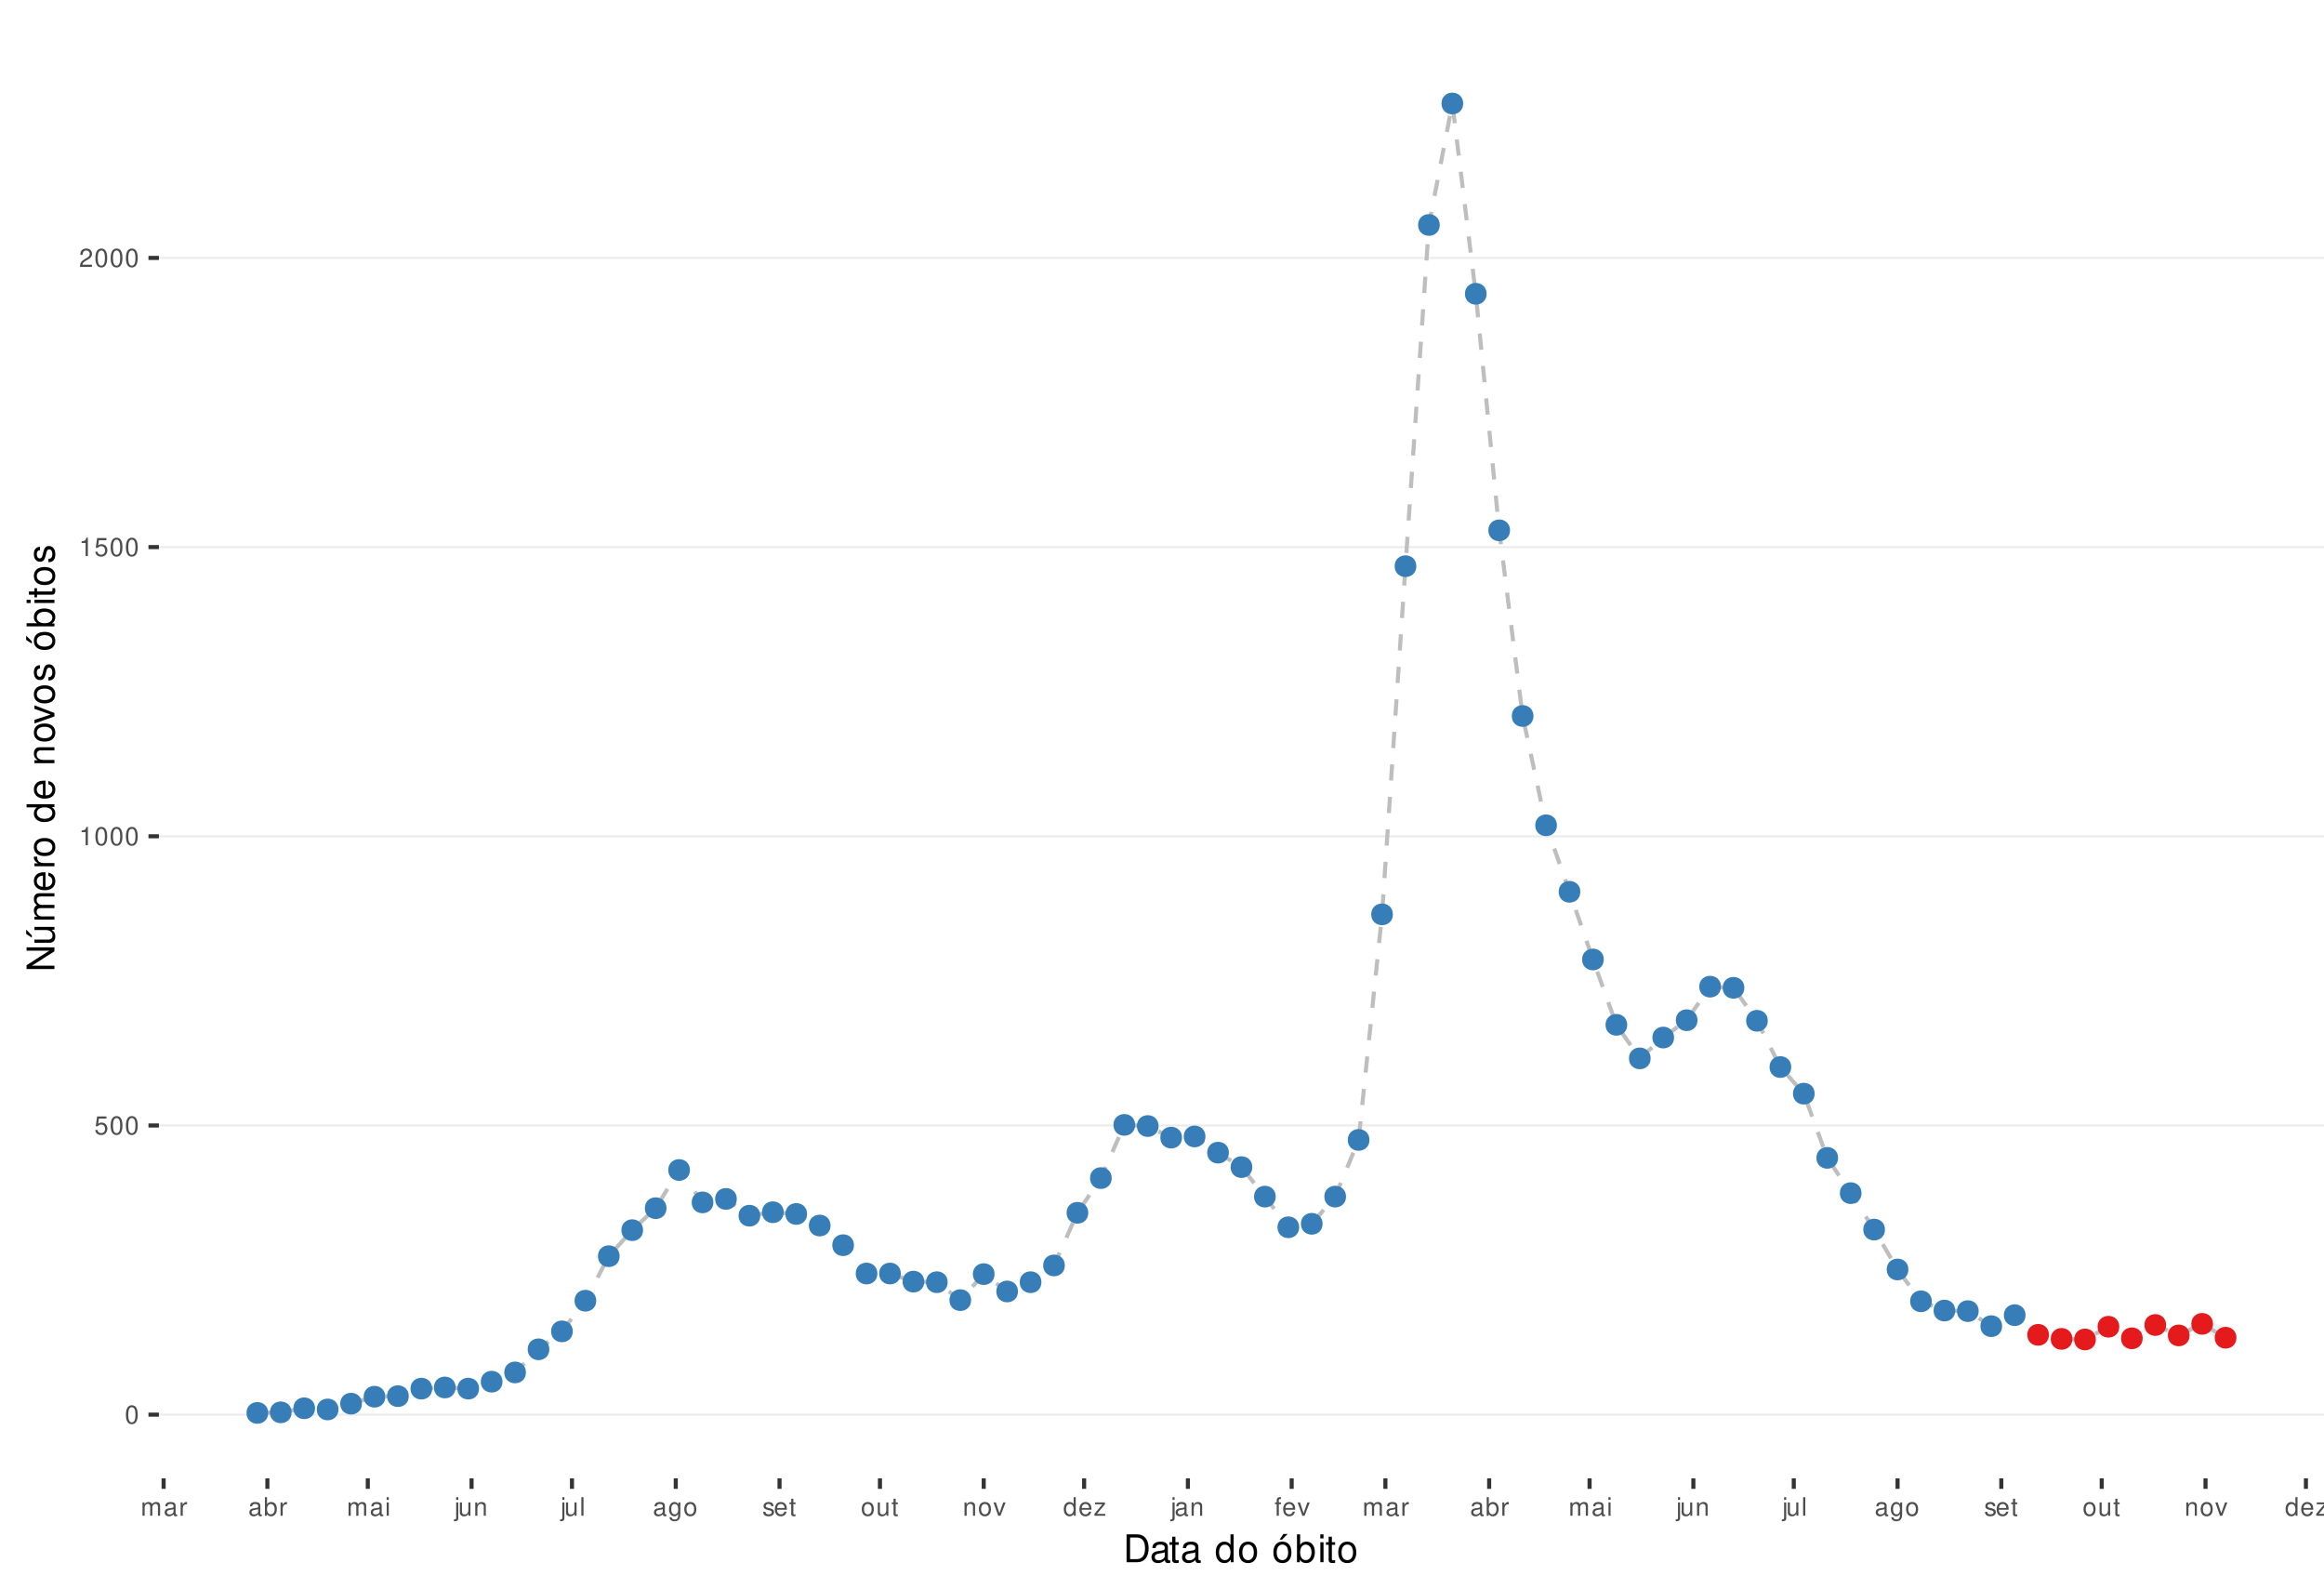 <?xml version="1.0" encoding="UTF-8"?>
<svg xmlns="http://www.w3.org/2000/svg" xmlns:xlink="http://www.w3.org/1999/xlink" width="609pt" height="413pt" viewBox="0 0 609 413" version="1.1">
<defs>
<g>
<symbol overflow="visible" id="glyph0-0">
<path style="stroke:none;" d=""/>
</symbol>
<symbol overflow="visible" id="glyph0-1">
<path style="stroke:none;" d="M 1.828 -4.812 C 1.391 -4.812 0.984 -4.609 0.75 -4.281 C 0.438 -3.859 0.281 -3.219 0.281 -2.328 C 0.281 -0.703 0.812 0.156 1.828 0.156 C 2.828 0.156 3.375 -0.703 3.375 -2.297 C 3.375 -3.219 3.234 -3.844 2.922 -4.281 C 2.672 -4.625 2.281 -4.812 1.828 -4.812 Z M 1.828 -4.297 C 2.469 -4.297 2.781 -3.641 2.781 -2.344 C 2.781 -0.969 2.469 -0.328 1.812 -0.328 C 1.203 -0.328 0.891 -1 0.891 -2.328 C 0.891 -3.641 1.203 -4.297 1.828 -4.297 Z M 1.828 -4.297 "/>
</symbol>
<symbol overflow="visible" id="glyph0-2">
<path style="stroke:none;" d="M 3.172 -4.719 L 0.734 -4.719 L 0.375 -2.156 L 0.922 -2.156 C 1.188 -2.469 1.422 -2.594 1.797 -2.594 C 2.422 -2.594 2.812 -2.156 2.812 -1.453 C 2.812 -0.781 2.422 -0.359 1.781 -0.359 C 1.266 -0.359 0.953 -0.625 0.812 -1.156 L 0.234 -1.156 C 0.312 -0.766 0.375 -0.578 0.516 -0.406 C 0.781 -0.047 1.266 0.156 1.797 0.156 C 2.75 0.156 3.422 -0.547 3.422 -1.531 C 3.422 -2.469 2.797 -3.109 1.891 -3.109 C 1.562 -3.109 1.297 -3.016 1.016 -2.828 L 1.203 -4.141 L 3.172 -4.141 Z M 3.172 -4.719 "/>
</symbol>
<symbol overflow="visible" id="glyph0-3">
<path style="stroke:none;" d="M 1.719 -3.422 L 1.719 0 L 2.312 0 L 2.312 -4.812 L 1.922 -4.812 C 1.719 -4.078 1.578 -3.969 0.672 -3.859 L 0.672 -3.422 Z M 1.719 -3.422 "/>
</symbol>
<symbol overflow="visible" id="glyph0-4">
<path style="stroke:none;" d="M 3.375 -0.578 L 0.891 -0.578 C 0.938 -0.984 1.156 -1.234 1.734 -1.578 L 2.406 -1.953 C 3.062 -2.328 3.406 -2.812 3.406 -3.406 C 3.406 -3.812 3.234 -4.188 2.969 -4.438 C 2.688 -4.688 2.344 -4.812 1.891 -4.812 C 1.297 -4.812 0.844 -4.594 0.578 -4.188 C 0.422 -3.938 0.344 -3.641 0.328 -3.141 L 0.922 -3.141 C 0.938 -3.469 0.984 -3.672 1.062 -3.828 C 1.219 -4.125 1.516 -4.297 1.875 -4.297 C 2.406 -4.297 2.797 -3.906 2.797 -3.391 C 2.797 -3.016 2.578 -2.672 2.156 -2.438 L 1.547 -2.078 C 0.562 -1.516 0.281 -1.062 0.219 0 L 3.375 0 Z M 3.375 -0.578 "/>
</symbol>
<symbol overflow="visible" id="glyph0-5">
<path style="stroke:none;" d="M 0.469 -3.484 L 0.469 0 L 1.031 0 L 1.031 -2.188 C 1.031 -2.703 1.391 -3.109 1.844 -3.109 C 2.25 -3.109 2.484 -2.844 2.484 -2.406 L 2.484 0 L 3.047 0 L 3.047 -2.188 C 3.047 -2.703 3.422 -3.109 3.875 -3.109 C 4.266 -3.109 4.516 -2.844 4.516 -2.406 L 4.516 0 L 5.078 0 L 5.078 -2.609 C 5.078 -3.234 4.719 -3.594 4.062 -3.594 C 3.594 -3.594 3.312 -3.453 2.984 -3.062 C 2.781 -3.422 2.5 -3.594 2.047 -3.594 C 1.578 -3.594 1.266 -3.422 0.984 -3 L 0.984 -3.484 Z M 0.469 -3.484 "/>
</symbol>
<symbol overflow="visible" id="glyph0-6">
<path style="stroke:none;" d="M 3.562 -0.328 C 3.5 -0.312 3.469 -0.312 3.438 -0.312 C 3.25 -0.312 3.141 -0.406 3.141 -0.578 L 3.141 -2.641 C 3.141 -3.25 2.688 -3.594 1.828 -3.594 C 1.312 -3.594 0.906 -3.438 0.672 -3.188 C 0.516 -3 0.453 -2.797 0.438 -2.453 L 0.984 -2.453 C 1.031 -2.875 1.297 -3.078 1.812 -3.078 C 2.312 -3.078 2.594 -2.891 2.594 -2.562 L 2.594 -2.406 C 2.578 -2.172 2.469 -2.078 2.016 -2.031 C 1.219 -1.922 1.109 -1.891 0.891 -1.812 C 0.484 -1.641 0.281 -1.328 0.281 -0.875 C 0.281 -0.25 0.719 0.156 1.422 0.156 C 1.859 0.156 2.219 0 2.609 -0.359 C 2.656 0 2.828 0.156 3.188 0.156 C 3.297 0.156 3.375 0.141 3.562 0.094 Z M 2.594 -1.094 C 2.594 -0.906 2.531 -0.797 2.375 -0.641 C 2.141 -0.438 1.875 -0.328 1.547 -0.328 C 1.109 -0.328 0.859 -0.547 0.859 -0.891 C 0.859 -1.266 1.094 -1.438 1.703 -1.531 C 2.297 -1.609 2.406 -1.641 2.594 -1.719 Z M 2.594 -1.094 "/>
</symbol>
<symbol overflow="visible" id="glyph0-7">
<path style="stroke:none;" d="M 0.453 -3.484 L 0.453 0 L 1.016 0 L 1.016 -1.812 C 1.031 -2.656 1.375 -3.016 2.141 -3 L 2.141 -3.562 C 2.047 -3.578 1.984 -3.594 1.922 -3.594 C 1.562 -3.594 1.297 -3.375 0.969 -2.859 L 0.969 -3.484 Z M 0.453 -3.484 "/>
</symbol>
<symbol overflow="visible" id="glyph0-8">
<path style="stroke:none;" d="M 0.359 -4.859 L 0.359 0 L 0.859 0 L 0.859 -0.453 C 1.125 -0.047 1.484 0.156 1.969 0.156 C 2.875 0.156 3.484 -0.594 3.484 -1.75 C 3.484 -2.891 2.922 -3.594 1.984 -3.594 C 1.516 -3.594 1.172 -3.406 0.906 -3.016 L 0.906 -4.859 Z M 1.891 -3.062 C 2.5 -3.062 2.906 -2.531 2.906 -1.703 C 2.906 -0.906 2.484 -0.359 1.891 -0.359 C 1.297 -0.359 0.906 -0.906 0.906 -1.719 C 0.906 -2.531 1.297 -3.062 1.891 -3.062 Z M 1.891 -3.062 "/>
</symbol>
<symbol overflow="visible" id="glyph0-9">
<path style="stroke:none;" d="M 1 -3.484 L 0.453 -3.484 L 0.453 0 L 1 0 Z M 1 -4.859 L 0.438 -4.859 L 0.438 -4.156 L 1 -4.156 Z M 1 -4.859 "/>
</symbol>
<symbol overflow="visible" id="glyph0-10">
<path style="stroke:none;" d="M 0.469 -3.484 L 0.469 0.5 C 0.469 0.859 0.359 0.969 0.016 0.969 C -0.031 0.969 -0.047 0.969 -0.125 0.953 L -0.125 1.438 C -0.047 1.438 -0.016 1.453 0.062 1.453 C 0.688 1.453 1.016 1.203 1.016 0.719 L 1.016 -3.484 Z M 1.016 -4.859 L 0.469 -4.859 L 0.469 -4.156 L 1.016 -4.156 Z M 1.016 -4.859 "/>
</symbol>
<symbol overflow="visible" id="glyph0-11">
<path style="stroke:none;" d="M 3.203 0 L 3.203 -3.484 L 2.656 -3.484 L 2.656 -1.516 C 2.656 -0.797 2.281 -0.328 1.703 -0.328 C 1.266 -0.328 0.984 -0.594 0.984 -1.016 L 0.984 -3.484 L 0.438 -3.484 L 0.438 -0.797 C 0.438 -0.219 0.859 0.156 1.547 0.156 C 2.062 0.156 2.391 -0.031 2.703 -0.484 L 2.703 0 Z M 3.203 0 "/>
</symbol>
<symbol overflow="visible" id="glyph0-12">
<path style="stroke:none;" d="M 0.469 -3.484 L 0.469 0 L 1.031 0 L 1.031 -1.922 C 1.031 -2.641 1.391 -3.109 1.969 -3.109 C 2.406 -3.109 2.688 -2.828 2.688 -2.422 L 2.688 0 L 3.234 0 L 3.234 -2.641 C 3.234 -3.219 2.812 -3.594 2.141 -3.594 C 1.625 -3.594 1.281 -3.391 0.984 -2.906 L 0.984 -3.484 Z M 0.469 -3.484 "/>
</symbol>
<symbol overflow="visible" id="glyph0-13">
<path style="stroke:none;" d="M 1.016 -4.859 L 0.453 -4.859 L 0.453 0 L 1.016 0 Z M 1.016 -4.859 "/>
</symbol>
<symbol overflow="visible" id="glyph0-14">
<path style="stroke:none;" d="M 2.688 -3.484 L 2.688 -2.984 C 2.406 -3.406 2.109 -3.594 1.656 -3.594 C 0.812 -3.594 0.234 -2.797 0.234 -1.688 C 0.234 -1.094 0.375 -0.672 0.672 -0.312 C 0.938 -0.016 1.266 0.156 1.625 0.156 C 2.047 0.156 2.344 -0.031 2.641 -0.469 L 2.641 -0.297 C 2.641 0.641 2.375 0.984 1.688 0.984 C 1.219 0.984 0.969 0.797 0.906 0.406 L 0.344 0.406 C 0.406 1.047 0.906 1.453 1.672 1.453 C 2.188 1.453 2.609 1.281 2.828 1 C 3.109 0.672 3.203 0.25 3.203 -0.578 L 3.203 -3.484 Z M 1.719 -3.078 C 2.297 -3.078 2.641 -2.578 2.641 -1.703 C 2.641 -0.859 2.297 -0.359 1.719 -0.359 C 1.141 -0.359 0.812 -0.859 0.812 -1.719 C 0.812 -2.562 1.141 -3.078 1.719 -3.078 Z M 1.719 -3.078 "/>
</symbol>
<symbol overflow="visible" id="glyph0-15">
<path style="stroke:none;" d="M 1.812 -3.594 C 0.828 -3.594 0.234 -2.891 0.234 -1.719 C 0.234 -0.547 0.828 0.156 1.812 0.156 C 2.797 0.156 3.391 -0.547 3.391 -1.688 C 3.391 -2.906 2.828 -3.594 1.812 -3.594 Z M 1.812 -3.078 C 2.438 -3.078 2.812 -2.562 2.812 -1.703 C 2.812 -0.875 2.422 -0.359 1.812 -0.359 C 1.203 -0.359 0.812 -0.875 0.812 -1.719 C 0.812 -2.562 1.203 -3.078 1.812 -3.078 Z M 1.812 -3.078 "/>
</symbol>
<symbol overflow="visible" id="glyph0-16">
<path style="stroke:none;" d="M 2.922 -2.516 C 2.906 -3.203 2.453 -3.594 1.656 -3.594 C 0.844 -3.594 0.312 -3.172 0.312 -2.516 C 0.312 -1.984 0.594 -1.719 1.422 -1.516 L 1.938 -1.391 C 2.328 -1.297 2.469 -1.156 2.469 -0.906 C 2.469 -0.578 2.156 -0.359 1.656 -0.359 C 1.359 -0.359 1.109 -0.453 0.969 -0.594 C 0.891 -0.688 0.844 -0.797 0.812 -1.031 L 0.219 -1.031 C 0.25 -0.234 0.703 0.156 1.625 0.156 C 2.5 0.156 3.062 -0.281 3.062 -0.953 C 3.062 -1.469 2.766 -1.75 2.062 -1.922 L 1.531 -2.047 C 1.078 -2.156 0.891 -2.297 0.891 -2.547 C 0.891 -2.875 1.172 -3.078 1.625 -3.078 C 2.078 -3.078 2.312 -2.875 2.328 -2.516 Z M 2.922 -2.516 "/>
</symbol>
<symbol overflow="visible" id="glyph0-17">
<path style="stroke:none;" d="M 3.422 -1.562 C 3.422 -2.094 3.375 -2.406 3.281 -2.672 C 3.047 -3.234 2.516 -3.594 1.859 -3.594 C 0.891 -3.594 0.266 -2.844 0.266 -1.703 C 0.266 -0.547 0.859 0.156 1.844 0.156 C 2.656 0.156 3.203 -0.297 3.344 -1.062 L 2.781 -1.062 C 2.625 -0.594 2.312 -0.359 1.875 -0.359 C 1.516 -0.359 1.219 -0.516 1.031 -0.812 C 0.906 -1.016 0.859 -1.219 0.844 -1.562 Z M 0.859 -2.016 C 0.906 -2.656 1.297 -3.078 1.859 -3.078 C 2.422 -3.078 2.812 -2.641 2.812 -2.016 Z M 0.859 -2.016 "/>
</symbol>
<symbol overflow="visible" id="glyph0-18">
<path style="stroke:none;" d="M 1.688 -3.484 L 1.125 -3.484 L 1.125 -4.453 L 0.562 -4.453 L 0.562 -3.484 L 0.094 -3.484 L 0.094 -3.031 L 0.562 -3.031 L 0.562 -0.406 C 0.562 -0.047 0.812 0.156 1.234 0.156 C 1.391 0.156 1.5 0.141 1.688 0.109 L 1.688 -0.359 C 1.609 -0.344 1.531 -0.328 1.422 -0.328 C 1.188 -0.328 1.125 -0.406 1.125 -0.641 L 1.125 -3.031 L 1.688 -3.031 Z M 1.688 -3.484 "/>
</symbol>
<symbol overflow="visible" id="glyph0-19">
<path style="stroke:none;" d="M 1.891 0 L 3.234 -3.484 L 2.609 -3.484 L 1.625 -0.656 L 0.688 -3.484 L 0.062 -3.484 L 1.297 0 Z M 1.891 0 "/>
</symbol>
<symbol overflow="visible" id="glyph0-20">
<path style="stroke:none;" d="M 3.297 -4.859 L 2.75 -4.859 L 2.75 -3.047 C 2.516 -3.406 2.141 -3.594 1.672 -3.594 C 0.766 -3.594 0.172 -2.859 0.172 -1.75 C 0.172 -0.578 0.75 0.156 1.688 0.156 C 2.172 0.156 2.5 -0.031 2.797 -0.453 L 2.797 0 L 3.297 0 Z M 1.766 -3.062 C 2.359 -3.062 2.75 -2.547 2.75 -1.703 C 2.75 -0.906 2.359 -0.359 1.766 -0.359 C 1.156 -0.359 0.75 -0.906 0.75 -1.719 C 0.75 -2.531 1.156 -3.062 1.766 -3.062 Z M 1.766 -3.062 "/>
</symbol>
<symbol overflow="visible" id="glyph0-21">
<path style="stroke:none;" d="M 2.953 -3.484 L 0.344 -3.484 L 0.344 -3 L 2.297 -3 L 0.203 -0.5 L 0.203 0 L 3.047 0 L 3.047 -0.484 L 0.875 -0.484 L 2.953 -3 Z M 2.953 -3.484 "/>
</symbol>
<symbol overflow="visible" id="glyph0-22">
<path style="stroke:none;" d="M 1.719 -3.484 L 1.141 -3.484 L 1.141 -4.031 C 1.141 -4.266 1.266 -4.391 1.531 -4.391 C 1.578 -4.391 1.594 -4.391 1.719 -4.375 L 1.719 -4.844 C 1.594 -4.859 1.516 -4.875 1.406 -4.875 C 0.891 -4.875 0.578 -4.578 0.578 -4.078 L 0.578 -3.484 L 0.125 -3.484 L 0.125 -3.031 L 0.578 -3.031 L 0.578 0 L 1.141 0 L 1.141 -3.031 L 1.719 -3.031 Z M 1.719 -3.484 "/>
</symbol>
<symbol overflow="visible" id="glyph1-0">
<path style="stroke:none;" d=""/>
</symbol>
<symbol overflow="visible" id="glyph1-1">
<path style="stroke:none;" d="M 0.891 0 L 3.703 0 C 5.547 0 6.672 -1.375 6.672 -3.656 C 6.672 -5.906 5.547 -7.297 3.703 -7.297 L 0.891 -7.297 Z M 1.812 -0.812 L 1.812 -6.469 L 3.547 -6.469 C 4.984 -6.469 5.734 -5.5 5.734 -3.641 C 5.734 -1.797 4.984 -0.812 3.547 -0.812 Z M 1.812 -0.812 "/>
</symbol>
<symbol overflow="visible" id="glyph1-2">
<path style="stroke:none;" d="M 5.344 -0.484 C 5.266 -0.469 5.219 -0.469 5.172 -0.469 C 4.875 -0.469 4.719 -0.625 4.719 -0.875 L 4.719 -3.953 C 4.719 -4.891 4.047 -5.391 2.75 -5.391 C 1.984 -5.391 1.375 -5.172 1.016 -4.781 C 0.766 -4.516 0.672 -4.203 0.656 -3.688 L 1.484 -3.688 C 1.562 -4.328 1.938 -4.625 2.719 -4.625 C 3.484 -4.625 3.891 -4.344 3.891 -3.844 L 3.891 -3.625 C 3.875 -3.266 3.703 -3.125 3.016 -3.047 C 1.844 -2.891 1.656 -2.844 1.344 -2.719 C 0.734 -2.453 0.422 -2 0.422 -1.312 C 0.422 -0.375 1.078 0.234 2.141 0.234 C 2.797 0.234 3.328 0 3.922 -0.547 C 3.984 0 4.234 0.234 4.781 0.234 C 4.953 0.234 5.062 0.203 5.344 0.141 Z M 3.891 -1.656 C 3.891 -1.375 3.812 -1.203 3.562 -0.969 C 3.219 -0.656 2.812 -0.5 2.312 -0.5 C 1.672 -0.5 1.297 -0.812 1.297 -1.344 C 1.297 -1.891 1.656 -2.172 2.547 -2.297 C 3.438 -2.422 3.609 -2.453 3.891 -2.594 Z M 3.891 -1.656 "/>
</symbol>
<symbol overflow="visible" id="glyph1-3">
<path style="stroke:none;" d="M 2.547 -5.234 L 1.688 -5.234 L 1.688 -6.688 L 0.844 -6.688 L 0.844 -5.234 L 0.141 -5.234 L 0.141 -4.562 L 0.844 -4.562 L 0.844 -0.594 C 0.844 -0.062 1.203 0.234 1.859 0.234 C 2.078 0.234 2.266 0.203 2.547 0.156 L 2.547 -0.547 C 2.422 -0.516 2.312 -0.5 2.141 -0.5 C 1.781 -0.5 1.688 -0.594 1.688 -0.969 L 1.688 -4.562 L 2.547 -4.562 Z M 2.547 -5.234 "/>
</symbol>
<symbol overflow="visible" id="glyph1-4">
<path style="stroke:none;" d=""/>
</symbol>
<symbol overflow="visible" id="glyph1-5">
<path style="stroke:none;" d="M 4.953 -7.297 L 4.125 -7.297 L 4.125 -4.578 C 3.766 -5.109 3.203 -5.391 2.516 -5.391 C 1.156 -5.391 0.266 -4.297 0.266 -2.625 C 0.266 -0.859 1.125 0.234 2.547 0.234 C 3.266 0.234 3.766 -0.047 4.203 -0.688 L 4.203 0 L 4.953 0 Z M 2.656 -4.609 C 3.547 -4.609 4.125 -3.812 4.125 -2.562 C 4.125 -1.344 3.547 -0.547 2.656 -0.547 C 1.734 -0.547 1.125 -1.359 1.125 -2.578 C 1.125 -3.797 1.734 -4.609 2.656 -4.609 Z M 2.656 -4.609 "/>
</symbol>
<symbol overflow="visible" id="glyph1-6">
<path style="stroke:none;" d="M 2.719 -5.391 C 1.234 -5.391 0.359 -4.344 0.359 -2.578 C 0.359 -0.812 1.234 0.234 2.734 0.234 C 4.203 0.234 5.094 -0.812 5.094 -2.547 C 5.094 -4.359 4.234 -5.391 2.719 -5.391 Z M 2.734 -4.625 C 3.672 -4.625 4.234 -3.844 4.234 -2.547 C 4.234 -1.312 3.656 -0.547 2.734 -0.547 C 1.797 -0.547 1.234 -1.312 1.234 -2.578 C 1.234 -3.844 1.797 -4.625 2.734 -4.625 Z M 2.734 -4.625 "/>
</symbol>
<symbol overflow="visible" id="glyph1-7">
<path style="stroke:none;" d="M 2.719 -5.391 C 1.234 -5.391 0.359 -4.344 0.359 -2.578 C 0.359 -0.812 1.234 0.234 2.734 0.234 C 4.203 0.234 5.094 -0.812 5.094 -2.547 C 5.094 -4.359 4.234 -5.391 2.719 -5.391 Z M 2.734 -4.625 C 3.672 -4.625 4.234 -3.844 4.234 -2.547 C 4.234 -1.312 3.656 -0.547 2.734 -0.547 C 1.797 -0.547 1.234 -1.312 1.234 -2.578 C 1.234 -3.844 1.797 -4.625 2.734 -4.625 Z M 2.984 -7.406 L 2.016 -5.922 L 2.625 -5.922 L 4.109 -7.406 Z M 2.984 -7.406 "/>
</symbol>
<symbol overflow="visible" id="glyph1-8">
<path style="stroke:none;" d="M 0.547 -7.297 L 0.547 0 L 1.297 0 L 1.297 -0.672 C 1.688 -0.062 2.219 0.234 2.953 0.234 C 4.328 0.234 5.234 -0.906 5.234 -2.641 C 5.234 -4.344 4.375 -5.391 2.984 -5.391 C 2.266 -5.391 1.766 -5.125 1.375 -4.531 L 1.375 -7.297 Z M 2.828 -4.609 C 3.766 -4.609 4.359 -3.797 4.359 -2.547 C 4.359 -1.359 3.734 -0.547 2.828 -0.547 C 1.938 -0.547 1.375 -1.344 1.375 -2.578 C 1.375 -3.812 1.938 -4.609 2.828 -4.609 Z M 2.828 -4.609 "/>
</symbol>
<symbol overflow="visible" id="glyph1-9">
<path style="stroke:none;" d="M 1.5 -5.234 L 0.672 -5.234 L 0.672 0 L 1.5 0 Z M 1.5 -7.297 L 0.656 -7.297 L 0.656 -6.234 L 1.5 -6.234 Z M 1.5 -7.297 "/>
</symbol>
<symbol overflow="visible" id="glyph2-0">
<path style="stroke:none;" d=""/>
</symbol>
<symbol overflow="visible" id="glyph2-1">
<path style="stroke:none;" d="M -7.297 -6.453 L -7.297 -5.578 L -1.328 -5.578 L -7.297 -1.766 L -7.297 -0.766 L 0 -0.766 L 0 -1.641 L -5.906 -1.641 L 0 -5.406 L 0 -6.453 Z M -7.297 -6.453 "/>
</symbol>
<symbol overflow="visible" id="glyph2-2">
<path style="stroke:none;" d="M 0 -4.812 L -5.234 -4.812 L -5.234 -3.984 L -2.266 -3.984 C -1.203 -3.984 -0.5 -3.438 -0.5 -2.562 C -0.5 -1.906 -0.906 -1.484 -1.531 -1.484 L -5.234 -1.484 L -5.234 -0.656 L -1.203 -0.656 C -0.328 -0.656 0.234 -1.297 0.234 -2.312 C 0.234 -3.094 -0.047 -3.578 -0.734 -4.062 L 0 -4.062 Z M -7.406 -2.953 L -5.922 -2 L -5.922 -2.594 L -7.406 -4.094 Z M -7.406 -2.953 "/>
</symbol>
<symbol overflow="visible" id="glyph2-3">
<path style="stroke:none;" d="M -5.234 -0.703 L 0 -0.703 L 0 -1.547 L -3.297 -1.547 C -4.047 -1.547 -4.656 -2.094 -4.656 -2.766 C -4.656 -3.391 -4.281 -3.734 -3.609 -3.734 L 0 -3.734 L 0 -4.578 L -3.297 -4.578 C -4.047 -4.578 -4.656 -5.125 -4.656 -5.812 C -4.656 -6.422 -4.266 -6.781 -3.609 -6.781 L 0 -6.781 L 0 -7.625 L -3.938 -7.625 C -4.875 -7.625 -5.391 -7.078 -5.391 -6.094 C -5.391 -5.406 -5.188 -4.984 -4.594 -4.484 C -5.156 -4.188 -5.391 -3.766 -5.391 -3.078 C -5.391 -2.375 -5.125 -1.906 -4.5 -1.469 L -5.234 -1.469 Z M -5.234 -0.703 "/>
</symbol>
<symbol overflow="visible" id="glyph2-4">
<path style="stroke:none;" d="M -2.344 -5.125 C -3.141 -5.125 -3.625 -5.062 -4.016 -4.922 C -4.875 -4.578 -5.391 -3.781 -5.391 -2.797 C -5.391 -1.344 -4.281 -0.406 -2.547 -0.406 C -0.812 -0.406 0.234 -1.297 0.234 -2.781 C 0.234 -3.984 -0.453 -4.812 -1.594 -5.016 L -1.594 -4.188 C -0.906 -3.953 -0.547 -3.484 -0.547 -2.812 C -0.547 -2.281 -0.781 -1.828 -1.219 -1.547 C -1.516 -1.344 -1.812 -1.281 -2.344 -1.266 Z M -3.016 -1.297 C -3.984 -1.359 -4.625 -1.953 -4.625 -2.797 C -4.625 -3.641 -3.953 -4.234 -3.016 -4.234 Z M -3.016 -1.297 "/>
</symbol>
<symbol overflow="visible" id="glyph2-5">
<path style="stroke:none;" d="M -5.234 -0.688 L 0 -0.688 L 0 -1.531 L -2.719 -1.531 C -3.984 -1.547 -4.547 -2.062 -4.516 -3.203 L -5.359 -3.203 C -5.375 -3.062 -5.391 -2.984 -5.391 -2.891 C -5.391 -2.344 -5.062 -1.938 -4.297 -1.453 L -5.234 -1.453 Z M -5.234 -0.688 "/>
</symbol>
<symbol overflow="visible" id="glyph2-6">
<path style="stroke:none;" d="M -5.391 -2.719 C -5.391 -1.234 -4.344 -0.359 -2.578 -0.359 C -0.812 -0.359 0.234 -1.234 0.234 -2.734 C 0.234 -4.203 -0.812 -5.094 -2.547 -5.094 C -4.359 -5.094 -5.391 -4.234 -5.391 -2.719 Z M -4.625 -2.734 C -4.625 -3.672 -3.844 -4.234 -2.547 -4.234 C -1.312 -4.234 -0.547 -3.656 -0.547 -2.734 C -0.547 -1.797 -1.312 -1.234 -2.578 -1.234 C -3.844 -1.234 -4.625 -1.797 -4.625 -2.734 Z M -4.625 -2.734 "/>
</symbol>
<symbol overflow="visible" id="glyph2-7">
<path style="stroke:none;" d=""/>
</symbol>
<symbol overflow="visible" id="glyph2-8">
<path style="stroke:none;" d="M -7.297 -4.953 L -7.297 -4.125 L -4.578 -4.125 C -5.109 -3.766 -5.391 -3.203 -5.391 -2.516 C -5.391 -1.156 -4.297 -0.266 -2.625 -0.266 C -0.859 -0.266 0.234 -1.125 0.234 -2.547 C 0.234 -3.266 -0.047 -3.766 -0.688 -4.203 L 0 -4.203 L 0 -4.953 Z M -4.609 -2.656 C -4.609 -3.547 -3.812 -4.125 -2.562 -4.125 C -1.344 -4.125 -0.547 -3.547 -0.547 -2.656 C -0.547 -1.734 -1.359 -1.125 -2.578 -1.125 C -3.797 -1.125 -4.609 -1.734 -4.609 -2.656 Z M -4.609 -2.656 "/>
</symbol>
<symbol overflow="visible" id="glyph2-9">
<path style="stroke:none;" d="M -5.234 -0.703 L 0 -0.703 L 0 -1.547 L -2.891 -1.547 C -3.953 -1.547 -4.656 -2.094 -4.656 -2.953 C -4.656 -3.625 -4.266 -4.047 -3.625 -4.047 L 0 -4.047 L 0 -4.875 L -3.953 -4.875 C -4.828 -4.875 -5.391 -4.219 -5.391 -3.203 C -5.391 -2.438 -5.094 -1.938 -4.359 -1.469 L -5.234 -1.469 Z M -5.234 -0.703 "/>
</symbol>
<symbol overflow="visible" id="glyph2-10">
<path style="stroke:none;" d="M 0 -2.844 L -5.234 -4.859 L -5.234 -3.922 L -0.984 -2.438 L -5.234 -1.047 L -5.234 -0.094 L 0 -1.938 Z M 0 -2.844 "/>
</symbol>
<symbol overflow="visible" id="glyph2-11">
<path style="stroke:none;" d="M -3.781 -4.375 C -4.812 -4.375 -5.391 -3.688 -5.391 -2.484 C -5.391 -1.266 -4.766 -0.469 -3.797 -0.469 C -2.969 -0.469 -2.578 -0.891 -2.281 -2.125 L -2.094 -2.906 C -1.953 -3.484 -1.734 -3.719 -1.375 -3.719 C -0.875 -3.719 -0.547 -3.234 -0.547 -2.5 C -0.547 -2.047 -0.672 -1.672 -0.891 -1.453 C -1.047 -1.328 -1.188 -1.266 -1.562 -1.219 L -1.562 -0.344 C -0.344 -0.375 0.234 -1.062 0.234 -2.438 C 0.234 -3.75 -0.422 -4.594 -1.438 -4.594 C -2.203 -4.594 -2.641 -4.156 -2.891 -3.109 L -3.078 -2.312 C -3.234 -1.625 -3.453 -1.344 -3.828 -1.344 C -4.312 -1.344 -4.625 -1.766 -4.625 -2.453 C -4.625 -3.125 -4.328 -3.484 -3.781 -3.5 Z M -3.781 -4.375 "/>
</symbol>
<symbol overflow="visible" id="glyph2-12">
<path style="stroke:none;" d="M -5.391 -2.719 C -5.391 -1.234 -4.344 -0.359 -2.578 -0.359 C -0.812 -0.359 0.234 -1.234 0.234 -2.734 C 0.234 -4.203 -0.812 -5.094 -2.547 -5.094 C -4.359 -5.094 -5.391 -4.234 -5.391 -2.719 Z M -4.625 -2.734 C -4.625 -3.672 -3.844 -4.234 -2.547 -4.234 C -1.312 -4.234 -0.547 -3.656 -0.547 -2.734 C -0.547 -1.797 -1.312 -1.234 -2.578 -1.234 C -3.844 -1.234 -4.625 -1.797 -4.625 -2.734 Z M -7.406 -2.984 L -5.922 -2.016 L -5.922 -2.625 L -7.406 -4.109 Z M -7.406 -2.984 "/>
</symbol>
<symbol overflow="visible" id="glyph2-13">
<path style="stroke:none;" d="M -7.297 -0.547 L 0 -0.547 L 0 -1.297 L -0.672 -1.297 C -0.062 -1.688 0.234 -2.219 0.234 -2.953 C 0.234 -4.328 -0.906 -5.234 -2.641 -5.234 C -4.344 -5.234 -5.391 -4.375 -5.391 -2.984 C -5.391 -2.266 -5.125 -1.766 -4.531 -1.375 L -7.297 -1.375 Z M -4.609 -2.828 C -4.609 -3.766 -3.797 -4.359 -2.547 -4.359 C -1.359 -4.359 -0.547 -3.734 -0.547 -2.828 C -0.547 -1.938 -1.344 -1.375 -2.578 -1.375 C -3.812 -1.375 -4.609 -1.938 -4.609 -2.828 Z M -4.609 -2.828 "/>
</symbol>
<symbol overflow="visible" id="glyph2-14">
<path style="stroke:none;" d="M -5.234 -1.5 L -5.234 -0.672 L 0 -0.672 L 0 -1.5 Z M -7.297 -1.5 L -7.297 -0.656 L -6.234 -0.656 L -6.234 -1.5 Z M -7.297 -1.5 "/>
</symbol>
<symbol overflow="visible" id="glyph2-15">
<path style="stroke:none;" d="M -5.234 -2.547 L -5.234 -1.688 L -6.688 -1.688 L -6.688 -0.844 L -5.234 -0.844 L -5.234 -0.141 L -4.562 -0.141 L -4.562 -0.844 L -0.594 -0.844 C -0.062 -0.844 0.234 -1.203 0.234 -1.859 C 0.234 -2.078 0.203 -2.266 0.156 -2.547 L -0.547 -2.547 C -0.516 -2.422 -0.5 -2.312 -0.5 -2.141 C -0.5 -1.781 -0.594 -1.688 -0.969 -1.688 L -4.562 -1.688 L -4.562 -2.547 Z M -5.234 -2.547 "/>
</symbol>
</g>
<clipPath id="clip1">
  <path d="M 41.645 9.961 L 609 9.961 L 609 387.328 L 41.645 387.328 Z M 41.645 9.961 "/>
</clipPath>
<clipPath id="clip2">
  <path d="M 41.645 370 L 609 370 L 609 371 L 41.645 371 Z M 41.645 370 "/>
</clipPath>
<clipPath id="clip3">
  <path d="M 41.645 294 L 609 294 L 609 296 L 41.645 296 Z M 41.645 294 "/>
</clipPath>
<clipPath id="clip4">
  <path d="M 41.645 218 L 609 218 L 609 220 L 41.645 220 Z M 41.645 218 "/>
</clipPath>
<clipPath id="clip5">
  <path d="M 41.645 143 L 609 143 L 609 144 L 41.645 144 Z M 41.645 143 "/>
</clipPath>
<clipPath id="clip6">
  <path d="M 41.645 67 L 609 67 L 609 68 L 41.645 68 Z M 41.645 67 "/>
</clipPath>
</defs>
<g id="surface157">
<rect x="0" y="0" width="609" height="413" style="fill:rgb(100%,100%,100%);fill-opacity:1;stroke:none;"/>
<rect x="0" y="0" width="609" height="413" style="fill:rgb(100%,100%,100%);fill-opacity:1;stroke:none;"/>
<path style="fill:none;stroke-width:1.067;stroke-linecap:round;stroke-linejoin:round;stroke:rgb(100%,100%,100%);stroke-opacity:1;stroke-miterlimit:10;" d="M 0 413 L 609 413 L 609 0 L 0 0 Z M 0 413 "/>
<g clip-path="url(#clip1)" clip-rule="nonzero">
<path style=" stroke:none;fill-rule:nonzero;fill:rgb(100%,100%,100%);fill-opacity:1;" d="M 41.645 387.328 L 609 387.328 L 609 9.961 L 41.645 9.961 Z M 41.645 387.328 "/>
</g>
<g clip-path="url(#clip2)" clip-rule="nonzero">
<path style="fill:none;stroke-width:0.533;stroke-linecap:butt;stroke-linejoin:round;stroke:rgb(92.157%,92.157%,92.157%);stroke-opacity:1;stroke-miterlimit:10;" d="M 41.645 370.629 L 609 370.629 "/>
</g>
<g clip-path="url(#clip3)" clip-rule="nonzero">
<path style="fill:none;stroke-width:0.533;stroke-linecap:butt;stroke-linejoin:round;stroke:rgb(92.157%,92.157%,92.157%);stroke-opacity:1;stroke-miterlimit:10;" d="M 41.645 294.867 L 609 294.867 "/>
</g>
<g clip-path="url(#clip4)" clip-rule="nonzero">
<path style="fill:none;stroke-width:0.533;stroke-linecap:butt;stroke-linejoin:round;stroke:rgb(92.157%,92.157%,92.157%);stroke-opacity:1;stroke-miterlimit:10;" d="M 41.645 219.102 L 609 219.102 "/>
</g>
<g clip-path="url(#clip5)" clip-rule="nonzero">
<path style="fill:none;stroke-width:0.533;stroke-linecap:butt;stroke-linejoin:round;stroke:rgb(92.157%,92.157%,92.157%);stroke-opacity:1;stroke-miterlimit:10;" d="M 41.645 143.336 L 609 143.336 "/>
</g>
<g clip-path="url(#clip6)" clip-rule="nonzero">
<path style="fill:none;stroke-width:0.533;stroke-linecap:butt;stroke-linejoin:round;stroke:rgb(92.157%,92.157%,92.157%);stroke-opacity:1;stroke-miterlimit:10;" d="M 41.645 67.574 L 609 67.574 "/>
</g>
<path style=" stroke:none;fill-rule:nonzero;fill:rgb(21.569%,49.412%,72.157%);fill-opacity:0.102;" d="M 534.09 349.266 L 540.23 350.176 L 546.371 350.324 L 552.512 347.145 L 558.648 350.023 L 564.789 346.539 L 570.93 349.113 L 577.07 345.781 L 583.211 347.75 L 583.211 352.902 L 577.07 347.75 L 570.93 350.477 L 564.789 347.445 L 558.648 350.781 L 552.512 347.75 L 546.371 350.934 L 540.23 350.781 L 534.09 349.719 Z M 534.09 349.266 "/>
<path style="fill:none;stroke-width:1.067;stroke-linecap:butt;stroke-linejoin:round;stroke:rgb(74.51%,74.51%,74.51%);stroke-opacity:1;stroke-dasharray:4.268,4.268;stroke-miterlimit:10;" d="M 67.434 370.176 L 73.574 370.023 L 79.715 368.965 L 85.855 369.266 L 91.996 367.75 L 98.137 365.934 L 104.273 365.781 L 110.414 363.812 L 116.555 363.508 L 122.695 363.812 L 128.836 361.992 L 134.977 359.57 L 141.117 353.508 L 147.258 348.809 L 153.398 340.777 L 159.535 329.113 L 165.676 322.293 L 171.816 316.535 L 177.957 306.535 L 184.098 315.02 L 190.238 314.109 L 196.379 318.504 L 202.52 317.594 L 208.66 318.051 L 214.801 321.082 L 220.938 326.234 L 227.078 333.656 L 233.219 333.656 L 239.359 335.777 L 245.5 335.93 L 251.641 340.629 L 257.781 333.809 L 263.922 338.355 L 270.062 335.93 L 276.199 331.535 L 282.34 317.746 L 288.48 308.656 L 294.621 294.715 L 300.762 295.02 L 306.902 298.047 L 313.043 297.746 L 319.184 301.988 L 325.324 305.777 L 331.461 313.504 L 337.602 321.535 L 343.742 320.625 L 349.883 313.504 L 356.023 298.656 L 362.164 239.559 L 368.305 148.34 L 374.445 58.938 L 380.586 27.117 L 386.723 76.969 L 392.863 138.945 L 399.004 187.586 L 405.145 216.223 L 411.285 233.648 L 417.426 251.379 L 423.566 268.5 L 429.707 277.289 L 435.848 271.832 L 441.988 267.289 L 448.125 258.5 L 454.266 258.801 L 460.406 267.441 L 466.547 279.562 L 472.688 286.531 L 478.828 303.352 L 484.969 312.594 L 491.109 322.141 L 497.25 332.598 L 503.387 340.93 L 509.527 343.355 L 515.668 343.508 L 521.809 347.445 L 527.949 344.566 L 534.09 349.719 L 540.23 350.781 L 546.371 350.934 L 552.512 347.598 L 558.648 350.629 L 564.789 347.145 L 570.93 349.871 L 577.07 346.84 L 583.211 350.477 "/>
<path style="fill-rule:nonzero;fill:rgb(21.569%,49.412%,72.157%);fill-opacity:1;stroke-width:0.709;stroke-linecap:round;stroke-linejoin:round;stroke:rgb(21.569%,49.412%,72.157%);stroke-opacity:1;stroke-miterlimit:10;" d="M 69.922 370.176 C 69.922 373.492 64.945 373.492 64.945 370.176 C 64.945 366.859 69.922 366.859 69.922 370.176 "/>
<path style="fill-rule:nonzero;fill:rgb(21.569%,49.412%,72.157%);fill-opacity:1;stroke-width:0.709;stroke-linecap:round;stroke-linejoin:round;stroke:rgb(21.569%,49.412%,72.157%);stroke-opacity:1;stroke-miterlimit:10;" d="M 76.062 370.023 C 76.062 373.344 71.086 373.344 71.086 370.023 C 71.086 366.707 76.062 366.707 76.062 370.023 "/>
<path style="fill-rule:nonzero;fill:rgb(21.569%,49.412%,72.157%);fill-opacity:1;stroke-width:0.709;stroke-linecap:round;stroke-linejoin:round;stroke:rgb(21.569%,49.412%,72.157%);stroke-opacity:1;stroke-miterlimit:10;" d="M 82.203 368.965 C 82.203 372.281 77.227 372.281 77.227 368.965 C 77.227 365.645 82.203 365.645 82.203 368.965 "/>
<path style="fill-rule:nonzero;fill:rgb(21.569%,49.412%,72.157%);fill-opacity:1;stroke-width:0.709;stroke-linecap:round;stroke-linejoin:round;stroke:rgb(21.569%,49.412%,72.157%);stroke-opacity:1;stroke-miterlimit:10;" d="M 88.344 369.266 C 88.344 372.586 83.367 372.586 83.367 369.266 C 83.367 365.949 88.344 365.949 88.344 369.266 "/>
<path style="fill-rule:nonzero;fill:rgb(21.569%,49.412%,72.157%);fill-opacity:1;stroke-width:0.709;stroke-linecap:round;stroke-linejoin:round;stroke:rgb(21.569%,49.412%,72.157%);stroke-opacity:1;stroke-miterlimit:10;" d="M 94.484 367.75 C 94.484 371.07 89.508 371.07 89.508 367.75 C 89.508 364.434 94.484 364.434 94.484 367.75 "/>
<path style="fill-rule:nonzero;fill:rgb(21.569%,49.412%,72.157%);fill-opacity:1;stroke-width:0.709;stroke-linecap:round;stroke-linejoin:round;stroke:rgb(21.569%,49.412%,72.157%);stroke-opacity:1;stroke-miterlimit:10;" d="M 100.625 365.934 C 100.625 369.25 95.648 369.25 95.648 365.934 C 95.648 362.617 100.625 362.617 100.625 365.934 "/>
<path style="fill-rule:nonzero;fill:rgb(21.569%,49.412%,72.157%);fill-opacity:1;stroke-width:0.709;stroke-linecap:round;stroke-linejoin:round;stroke:rgb(21.569%,49.412%,72.157%);stroke-opacity:1;stroke-miterlimit:10;" d="M 106.762 365.781 C 106.762 369.098 101.785 369.098 101.785 365.781 C 101.785 362.465 106.762 362.465 106.762 365.781 "/>
<path style="fill-rule:nonzero;fill:rgb(21.569%,49.412%,72.157%);fill-opacity:1;stroke-width:0.709;stroke-linecap:round;stroke-linejoin:round;stroke:rgb(21.569%,49.412%,72.157%);stroke-opacity:1;stroke-miterlimit:10;" d="M 112.902 363.812 C 112.902 367.129 107.926 367.129 107.926 363.812 C 107.926 360.492 112.902 360.492 112.902 363.812 "/>
<path style="fill-rule:nonzero;fill:rgb(21.569%,49.412%,72.157%);fill-opacity:1;stroke-width:0.709;stroke-linecap:round;stroke-linejoin:round;stroke:rgb(21.569%,49.412%,72.157%);stroke-opacity:1;stroke-miterlimit:10;" d="M 119.043 363.508 C 119.043 366.828 114.066 366.828 114.066 363.508 C 114.066 360.191 119.043 360.191 119.043 363.508 "/>
<path style="fill-rule:nonzero;fill:rgb(21.569%,49.412%,72.157%);fill-opacity:1;stroke-width:0.709;stroke-linecap:round;stroke-linejoin:round;stroke:rgb(21.569%,49.412%,72.157%);stroke-opacity:1;stroke-miterlimit:10;" d="M 125.184 363.812 C 125.184 367.129 120.207 367.129 120.207 363.812 C 120.207 360.492 125.184 360.492 125.184 363.812 "/>
<path style="fill-rule:nonzero;fill:rgb(21.569%,49.412%,72.157%);fill-opacity:1;stroke-width:0.709;stroke-linecap:round;stroke-linejoin:round;stroke:rgb(21.569%,49.412%,72.157%);stroke-opacity:1;stroke-miterlimit:10;" d="M 131.324 361.992 C 131.324 365.312 126.348 365.312 126.348 361.992 C 126.348 358.676 131.324 358.676 131.324 361.992 "/>
<path style="fill-rule:nonzero;fill:rgb(21.569%,49.412%,72.157%);fill-opacity:1;stroke-width:0.709;stroke-linecap:round;stroke-linejoin:round;stroke:rgb(21.569%,49.412%,72.157%);stroke-opacity:1;stroke-miterlimit:10;" d="M 137.465 359.57 C 137.465 362.887 132.488 362.887 132.488 359.57 C 132.488 356.25 137.465 356.25 137.465 359.57 "/>
<path style="fill-rule:nonzero;fill:rgb(21.569%,49.412%,72.157%);fill-opacity:1;stroke-width:0.709;stroke-linecap:round;stroke-linejoin:round;stroke:rgb(21.569%,49.412%,72.157%);stroke-opacity:1;stroke-miterlimit:10;" d="M 143.605 353.508 C 143.605 356.824 138.629 356.824 138.629 353.508 C 138.629 350.191 143.605 350.191 143.605 353.508 "/>
<path style="fill-rule:nonzero;fill:rgb(21.569%,49.412%,72.157%);fill-opacity:1;stroke-width:0.709;stroke-linecap:round;stroke-linejoin:round;stroke:rgb(21.569%,49.412%,72.157%);stroke-opacity:1;stroke-miterlimit:10;" d="M 149.746 348.809 C 149.746 352.129 144.77 352.129 144.77 348.809 C 144.77 345.492 149.746 345.492 149.746 348.809 "/>
<path style="fill-rule:nonzero;fill:rgb(21.569%,49.412%,72.157%);fill-opacity:1;stroke-width:0.709;stroke-linecap:round;stroke-linejoin:round;stroke:rgb(21.569%,49.412%,72.157%);stroke-opacity:1;stroke-miterlimit:10;" d="M 155.887 340.777 C 155.887 344.098 150.91 344.098 150.91 340.777 C 150.91 337.461 155.887 337.461 155.887 340.777 "/>
<path style="fill-rule:nonzero;fill:rgb(21.569%,49.412%,72.157%);fill-opacity:1;stroke-width:0.709;stroke-linecap:round;stroke-linejoin:round;stroke:rgb(21.569%,49.412%,72.157%);stroke-opacity:1;stroke-miterlimit:10;" d="M 162.023 329.113 C 162.023 332.43 157.047 332.43 157.047 329.113 C 157.047 325.793 162.023 325.793 162.023 329.113 "/>
<path style="fill-rule:nonzero;fill:rgb(21.569%,49.412%,72.157%);fill-opacity:1;stroke-width:0.709;stroke-linecap:round;stroke-linejoin:round;stroke:rgb(21.569%,49.412%,72.157%);stroke-opacity:1;stroke-miterlimit:10;" d="M 168.164 322.293 C 168.164 325.609 163.188 325.609 163.188 322.293 C 163.188 318.977 168.164 318.977 168.164 322.293 "/>
<path style="fill-rule:nonzero;fill:rgb(21.569%,49.412%,72.157%);fill-opacity:1;stroke-width:0.709;stroke-linecap:round;stroke-linejoin:round;stroke:rgb(21.569%,49.412%,72.157%);stroke-opacity:1;stroke-miterlimit:10;" d="M 174.305 316.535 C 174.305 319.852 169.328 319.852 169.328 316.535 C 169.328 313.219 174.305 313.219 174.305 316.535 "/>
<path style="fill-rule:nonzero;fill:rgb(21.569%,49.412%,72.157%);fill-opacity:1;stroke-width:0.709;stroke-linecap:round;stroke-linejoin:round;stroke:rgb(21.569%,49.412%,72.157%);stroke-opacity:1;stroke-miterlimit:10;" d="M 180.445 306.535 C 180.445 309.852 175.469 309.852 175.469 306.535 C 175.469 303.215 180.445 303.215 180.445 306.535 "/>
<path style="fill-rule:nonzero;fill:rgb(21.569%,49.412%,72.157%);fill-opacity:1;stroke-width:0.709;stroke-linecap:round;stroke-linejoin:round;stroke:rgb(21.569%,49.412%,72.157%);stroke-opacity:1;stroke-miterlimit:10;" d="M 186.586 315.02 C 186.586 318.336 181.609 318.336 181.609 315.02 C 181.609 311.703 186.586 311.703 186.586 315.02 "/>
<path style="fill-rule:nonzero;fill:rgb(21.569%,49.412%,72.157%);fill-opacity:1;stroke-width:0.709;stroke-linecap:round;stroke-linejoin:round;stroke:rgb(21.569%,49.412%,72.157%);stroke-opacity:1;stroke-miterlimit:10;" d="M 192.727 314.109 C 192.727 317.43 187.75 317.43 187.75 314.109 C 187.75 310.793 192.727 310.793 192.727 314.109 "/>
<path style="fill-rule:nonzero;fill:rgb(21.569%,49.412%,72.157%);fill-opacity:1;stroke-width:0.709;stroke-linecap:round;stroke-linejoin:round;stroke:rgb(21.569%,49.412%,72.157%);stroke-opacity:1;stroke-miterlimit:10;" d="M 198.867 318.504 C 198.867 321.824 193.891 321.824 193.891 318.504 C 193.891 315.188 198.867 315.188 198.867 318.504 "/>
<path style="fill-rule:nonzero;fill:rgb(21.569%,49.412%,72.157%);fill-opacity:1;stroke-width:0.709;stroke-linecap:round;stroke-linejoin:round;stroke:rgb(21.569%,49.412%,72.157%);stroke-opacity:1;stroke-miterlimit:10;" d="M 205.008 317.594 C 205.008 320.914 200.031 320.914 200.031 317.594 C 200.031 314.277 205.008 314.277 205.008 317.594 "/>
<path style="fill-rule:nonzero;fill:rgb(21.569%,49.412%,72.157%);fill-opacity:1;stroke-width:0.709;stroke-linecap:round;stroke-linejoin:round;stroke:rgb(21.569%,49.412%,72.157%);stroke-opacity:1;stroke-miterlimit:10;" d="M 211.148 318.051 C 211.148 321.367 206.172 321.367 206.172 318.051 C 206.172 314.73 211.148 314.73 211.148 318.051 "/>
<path style="fill-rule:nonzero;fill:rgb(21.569%,49.412%,72.157%);fill-opacity:1;stroke-width:0.709;stroke-linecap:round;stroke-linejoin:round;stroke:rgb(21.569%,49.412%,72.157%);stroke-opacity:1;stroke-miterlimit:10;" d="M 217.289 321.082 C 217.289 324.398 212.312 324.398 212.312 321.082 C 212.312 317.762 217.289 317.762 217.289 321.082 "/>
<path style="fill-rule:nonzero;fill:rgb(21.569%,49.412%,72.157%);fill-opacity:1;stroke-width:0.709;stroke-linecap:round;stroke-linejoin:round;stroke:rgb(21.569%,49.412%,72.157%);stroke-opacity:1;stroke-miterlimit:10;" d="M 223.426 326.234 C 223.426 329.551 218.449 329.551 218.449 326.234 C 218.449 322.914 223.426 322.914 223.426 326.234 "/>
<path style="fill-rule:nonzero;fill:rgb(21.569%,49.412%,72.157%);fill-opacity:1;stroke-width:0.709;stroke-linecap:round;stroke-linejoin:round;stroke:rgb(21.569%,49.412%,72.157%);stroke-opacity:1;stroke-miterlimit:10;" d="M 229.566 333.656 C 229.566 336.977 224.59 336.977 224.59 333.656 C 224.59 330.34 229.566 330.34 229.566 333.656 "/>
<path style="fill-rule:nonzero;fill:rgb(21.569%,49.412%,72.157%);fill-opacity:1;stroke-width:0.709;stroke-linecap:round;stroke-linejoin:round;stroke:rgb(21.569%,49.412%,72.157%);stroke-opacity:1;stroke-miterlimit:10;" d="M 235.707 333.656 C 235.707 336.977 230.73 336.977 230.73 333.656 C 230.73 330.34 235.707 330.34 235.707 333.656 "/>
<path style="fill-rule:nonzero;fill:rgb(21.569%,49.412%,72.157%);fill-opacity:1;stroke-width:0.709;stroke-linecap:round;stroke-linejoin:round;stroke:rgb(21.569%,49.412%,72.157%);stroke-opacity:1;stroke-miterlimit:10;" d="M 241.848 335.777 C 241.848 339.098 236.871 339.098 236.871 335.777 C 236.871 332.461 241.848 332.461 241.848 335.777 "/>
<path style="fill-rule:nonzero;fill:rgb(21.569%,49.412%,72.157%);fill-opacity:1;stroke-width:0.709;stroke-linecap:round;stroke-linejoin:round;stroke:rgb(21.569%,49.412%,72.157%);stroke-opacity:1;stroke-miterlimit:10;" d="M 247.988 335.93 C 247.988 339.25 243.012 339.25 243.012 335.93 C 243.012 332.613 247.988 332.613 247.988 335.93 "/>
<path style="fill-rule:nonzero;fill:rgb(21.569%,49.412%,72.157%);fill-opacity:1;stroke-width:0.709;stroke-linecap:round;stroke-linejoin:round;stroke:rgb(21.569%,49.412%,72.157%);stroke-opacity:1;stroke-miterlimit:10;" d="M 254.129 340.629 C 254.129 343.945 249.152 343.945 249.152 340.629 C 249.152 337.309 254.129 337.309 254.129 340.629 "/>
<path style="fill-rule:nonzero;fill:rgb(21.569%,49.412%,72.157%);fill-opacity:1;stroke-width:0.709;stroke-linecap:round;stroke-linejoin:round;stroke:rgb(21.569%,49.412%,72.157%);stroke-opacity:1;stroke-miterlimit:10;" d="M 260.27 333.809 C 260.27 337.125 255.293 337.125 255.293 333.809 C 255.293 330.492 260.27 330.492 260.27 333.809 "/>
<path style="fill-rule:nonzero;fill:rgb(21.569%,49.412%,72.157%);fill-opacity:1;stroke-width:0.709;stroke-linecap:round;stroke-linejoin:round;stroke:rgb(21.569%,49.412%,72.157%);stroke-opacity:1;stroke-miterlimit:10;" d="M 266.41 338.355 C 266.41 341.672 261.434 341.672 261.434 338.355 C 261.434 335.035 266.41 335.035 266.41 338.355 "/>
<path style="fill-rule:nonzero;fill:rgb(21.569%,49.412%,72.157%);fill-opacity:1;stroke-width:0.709;stroke-linecap:round;stroke-linejoin:round;stroke:rgb(21.569%,49.412%,72.157%);stroke-opacity:1;stroke-miterlimit:10;" d="M 272.551 335.93 C 272.551 339.25 267.574 339.25 267.574 335.93 C 267.574 332.613 272.551 332.613 272.551 335.93 "/>
<path style="fill-rule:nonzero;fill:rgb(21.569%,49.412%,72.157%);fill-opacity:1;stroke-width:0.709;stroke-linecap:round;stroke-linejoin:round;stroke:rgb(21.569%,49.412%,72.157%);stroke-opacity:1;stroke-miterlimit:10;" d="M 278.688 331.535 C 278.688 334.855 273.711 334.855 273.711 331.535 C 273.711 328.219 278.688 328.219 278.688 331.535 "/>
<path style="fill-rule:nonzero;fill:rgb(21.569%,49.412%,72.157%);fill-opacity:1;stroke-width:0.709;stroke-linecap:round;stroke-linejoin:round;stroke:rgb(21.569%,49.412%,72.157%);stroke-opacity:1;stroke-miterlimit:10;" d="M 284.828 317.746 C 284.828 321.066 279.852 321.066 279.852 317.746 C 279.852 314.43 284.828 314.43 284.828 317.746 "/>
<path style="fill-rule:nonzero;fill:rgb(21.569%,49.412%,72.157%);fill-opacity:1;stroke-width:0.709;stroke-linecap:round;stroke-linejoin:round;stroke:rgb(21.569%,49.412%,72.157%);stroke-opacity:1;stroke-miterlimit:10;" d="M 290.969 308.656 C 290.969 311.973 285.992 311.973 285.992 308.656 C 285.992 305.336 290.969 305.336 290.969 308.656 "/>
<path style="fill-rule:nonzero;fill:rgb(21.569%,49.412%,72.157%);fill-opacity:1;stroke-width:0.709;stroke-linecap:round;stroke-linejoin:round;stroke:rgb(21.569%,49.412%,72.157%);stroke-opacity:1;stroke-miterlimit:10;" d="M 297.109 294.715 C 297.109 298.031 292.133 298.031 292.133 294.715 C 292.133 291.398 297.109 291.398 297.109 294.715 "/>
<path style="fill-rule:nonzero;fill:rgb(21.569%,49.412%,72.157%);fill-opacity:1;stroke-width:0.709;stroke-linecap:round;stroke-linejoin:round;stroke:rgb(21.569%,49.412%,72.157%);stroke-opacity:1;stroke-miterlimit:10;" d="M 303.25 295.02 C 303.25 298.336 298.273 298.336 298.273 295.02 C 298.273 291.699 303.25 291.699 303.25 295.02 "/>
<path style="fill-rule:nonzero;fill:rgb(21.569%,49.412%,72.157%);fill-opacity:1;stroke-width:0.709;stroke-linecap:round;stroke-linejoin:round;stroke:rgb(21.569%,49.412%,72.157%);stroke-opacity:1;stroke-miterlimit:10;" d="M 309.391 298.047 C 309.391 301.367 304.414 301.367 304.414 298.047 C 304.414 294.73 309.391 294.73 309.391 298.047 "/>
<path style="fill-rule:nonzero;fill:rgb(21.569%,49.412%,72.157%);fill-opacity:1;stroke-width:0.709;stroke-linecap:round;stroke-linejoin:round;stroke:rgb(21.569%,49.412%,72.157%);stroke-opacity:1;stroke-miterlimit:10;" d="M 315.531 297.746 C 315.531 301.062 310.555 301.062 310.555 297.746 C 310.555 294.426 315.531 294.426 315.531 297.746 "/>
<path style="fill-rule:nonzero;fill:rgb(21.569%,49.412%,72.157%);fill-opacity:1;stroke-width:0.709;stroke-linecap:round;stroke-linejoin:round;stroke:rgb(21.569%,49.412%,72.157%);stroke-opacity:1;stroke-miterlimit:10;" d="M 321.672 301.988 C 321.672 305.305 316.695 305.305 316.695 301.988 C 316.695 298.672 321.672 298.672 321.672 301.988 "/>
<path style="fill-rule:nonzero;fill:rgb(21.569%,49.412%,72.157%);fill-opacity:1;stroke-width:0.709;stroke-linecap:round;stroke-linejoin:round;stroke:rgb(21.569%,49.412%,72.157%);stroke-opacity:1;stroke-miterlimit:10;" d="M 327.812 305.777 C 327.812 309.094 322.836 309.094 322.836 305.777 C 322.836 302.457 327.812 302.457 327.812 305.777 "/>
<path style="fill-rule:nonzero;fill:rgb(21.569%,49.412%,72.157%);fill-opacity:1;stroke-width:0.709;stroke-linecap:round;stroke-linejoin:round;stroke:rgb(21.569%,49.412%,72.157%);stroke-opacity:1;stroke-miterlimit:10;" d="M 333.949 313.504 C 333.949 316.82 328.973 316.82 328.973 313.504 C 328.973 310.188 333.949 310.188 333.949 313.504 "/>
<path style="fill-rule:nonzero;fill:rgb(21.569%,49.412%,72.157%);fill-opacity:1;stroke-width:0.709;stroke-linecap:round;stroke-linejoin:round;stroke:rgb(21.569%,49.412%,72.157%);stroke-opacity:1;stroke-miterlimit:10;" d="M 340.09 321.535 C 340.09 324.852 335.113 324.852 335.113 321.535 C 335.113 318.219 340.09 318.219 340.09 321.535 "/>
<path style="fill-rule:nonzero;fill:rgb(21.569%,49.412%,72.157%);fill-opacity:1;stroke-width:0.709;stroke-linecap:round;stroke-linejoin:round;stroke:rgb(21.569%,49.412%,72.157%);stroke-opacity:1;stroke-miterlimit:10;" d="M 346.23 320.625 C 346.23 323.945 341.254 323.945 341.254 320.625 C 341.254 317.309 346.23 317.309 346.23 320.625 "/>
<path style="fill-rule:nonzero;fill:rgb(21.569%,49.412%,72.157%);fill-opacity:1;stroke-width:0.709;stroke-linecap:round;stroke-linejoin:round;stroke:rgb(21.569%,49.412%,72.157%);stroke-opacity:1;stroke-miterlimit:10;" d="M 352.371 313.504 C 352.371 316.82 347.395 316.82 347.395 313.504 C 347.395 310.188 352.371 310.188 352.371 313.504 "/>
<path style="fill-rule:nonzero;fill:rgb(21.569%,49.412%,72.157%);fill-opacity:1;stroke-width:0.709;stroke-linecap:round;stroke-linejoin:round;stroke:rgb(21.569%,49.412%,72.157%);stroke-opacity:1;stroke-miterlimit:10;" d="M 358.512 298.656 C 358.512 301.973 353.535 301.973 353.535 298.656 C 353.535 295.336 358.512 295.336 358.512 298.656 "/>
<path style="fill-rule:nonzero;fill:rgb(21.569%,49.412%,72.157%);fill-opacity:1;stroke-width:0.709;stroke-linecap:round;stroke-linejoin:round;stroke:rgb(21.569%,49.412%,72.157%);stroke-opacity:1;stroke-miterlimit:10;" d="M 364.652 239.559 C 364.652 242.875 359.676 242.875 359.676 239.559 C 359.676 236.242 364.652 236.242 364.652 239.559 "/>
<path style="fill-rule:nonzero;fill:rgb(21.569%,49.412%,72.157%);fill-opacity:1;stroke-width:0.709;stroke-linecap:round;stroke-linejoin:round;stroke:rgb(21.569%,49.412%,72.157%);stroke-opacity:1;stroke-miterlimit:10;" d="M 370.793 148.34 C 370.793 151.656 365.816 151.656 365.816 148.34 C 365.816 145.02 370.793 145.02 370.793 148.34 "/>
<path style="fill-rule:nonzero;fill:rgb(21.569%,49.412%,72.157%);fill-opacity:1;stroke-width:0.709;stroke-linecap:round;stroke-linejoin:round;stroke:rgb(21.569%,49.412%,72.157%);stroke-opacity:1;stroke-miterlimit:10;" d="M 376.934 58.938 C 376.934 62.254 371.957 62.254 371.957 58.938 C 371.957 55.617 376.934 55.617 376.934 58.938 "/>
<path style="fill-rule:nonzero;fill:rgb(21.569%,49.412%,72.157%);fill-opacity:1;stroke-width:0.709;stroke-linecap:round;stroke-linejoin:round;stroke:rgb(21.569%,49.412%,72.157%);stroke-opacity:1;stroke-miterlimit:10;" d="M 383.074 27.117 C 383.074 30.434 378.098 30.434 378.098 27.117 C 378.098 23.797 383.074 23.797 383.074 27.117 "/>
<path style="fill-rule:nonzero;fill:rgb(21.569%,49.412%,72.157%);fill-opacity:1;stroke-width:0.709;stroke-linecap:round;stroke-linejoin:round;stroke:rgb(21.569%,49.412%,72.157%);stroke-opacity:1;stroke-miterlimit:10;" d="M 389.211 76.969 C 389.211 80.285 384.234 80.285 384.234 76.969 C 384.234 73.652 389.211 73.652 389.211 76.969 "/>
<path style="fill-rule:nonzero;fill:rgb(21.569%,49.412%,72.157%);fill-opacity:1;stroke-width:0.709;stroke-linecap:round;stroke-linejoin:round;stroke:rgb(21.569%,49.412%,72.157%);stroke-opacity:1;stroke-miterlimit:10;" d="M 395.352 138.945 C 395.352 142.262 390.375 142.262 390.375 138.945 C 390.375 135.625 395.352 135.625 395.352 138.945 "/>
<path style="fill-rule:nonzero;fill:rgb(21.569%,49.412%,72.157%);fill-opacity:1;stroke-width:0.709;stroke-linecap:round;stroke-linejoin:round;stroke:rgb(21.569%,49.412%,72.157%);stroke-opacity:1;stroke-miterlimit:10;" d="M 401.492 187.586 C 401.492 190.902 396.516 190.902 396.516 187.586 C 396.516 184.266 401.492 184.266 401.492 187.586 "/>
<path style="fill-rule:nonzero;fill:rgb(21.569%,49.412%,72.157%);fill-opacity:1;stroke-width:0.709;stroke-linecap:round;stroke-linejoin:round;stroke:rgb(21.569%,49.412%,72.157%);stroke-opacity:1;stroke-miterlimit:10;" d="M 407.633 216.223 C 407.633 219.539 402.656 219.539 402.656 216.223 C 402.656 212.906 407.633 212.906 407.633 216.223 "/>
<path style="fill-rule:nonzero;fill:rgb(21.569%,49.412%,72.157%);fill-opacity:1;stroke-width:0.709;stroke-linecap:round;stroke-linejoin:round;stroke:rgb(21.569%,49.412%,72.157%);stroke-opacity:1;stroke-miterlimit:10;" d="M 413.773 233.648 C 413.773 236.965 408.797 236.965 408.797 233.648 C 408.797 230.332 413.773 230.332 413.773 233.648 "/>
<path style="fill-rule:nonzero;fill:rgb(21.569%,49.412%,72.157%);fill-opacity:1;stroke-width:0.709;stroke-linecap:round;stroke-linejoin:round;stroke:rgb(21.569%,49.412%,72.157%);stroke-opacity:1;stroke-miterlimit:10;" d="M 419.914 251.379 C 419.914 254.695 414.938 254.695 414.938 251.379 C 414.938 248.059 419.914 248.059 419.914 251.379 "/>
<path style="fill-rule:nonzero;fill:rgb(21.569%,49.412%,72.157%);fill-opacity:1;stroke-width:0.709;stroke-linecap:round;stroke-linejoin:round;stroke:rgb(21.569%,49.412%,72.157%);stroke-opacity:1;stroke-miterlimit:10;" d="M 426.055 268.5 C 426.055 271.816 421.078 271.816 421.078 268.5 C 421.078 265.184 426.055 265.184 426.055 268.5 "/>
<path style="fill-rule:nonzero;fill:rgb(21.569%,49.412%,72.157%);fill-opacity:1;stroke-width:0.709;stroke-linecap:round;stroke-linejoin:round;stroke:rgb(21.569%,49.412%,72.157%);stroke-opacity:1;stroke-miterlimit:10;" d="M 432.195 277.289 C 432.195 280.605 427.219 280.605 427.219 277.289 C 427.219 273.973 432.195 273.973 432.195 277.289 "/>
<path style="fill-rule:nonzero;fill:rgb(21.569%,49.412%,72.157%);fill-opacity:1;stroke-width:0.709;stroke-linecap:round;stroke-linejoin:round;stroke:rgb(21.569%,49.412%,72.157%);stroke-opacity:1;stroke-miterlimit:10;" d="M 438.336 271.832 C 438.336 275.152 433.359 275.152 433.359 271.832 C 433.359 268.516 438.336 268.516 438.336 271.832 "/>
<path style="fill-rule:nonzero;fill:rgb(21.569%,49.412%,72.157%);fill-opacity:1;stroke-width:0.709;stroke-linecap:round;stroke-linejoin:round;stroke:rgb(21.569%,49.412%,72.157%);stroke-opacity:1;stroke-miterlimit:10;" d="M 444.477 267.289 C 444.477 270.605 439.5 270.605 439.5 267.289 C 439.5 263.969 444.477 263.969 444.477 267.289 "/>
<path style="fill-rule:nonzero;fill:rgb(21.569%,49.412%,72.157%);fill-opacity:1;stroke-width:0.709;stroke-linecap:round;stroke-linejoin:round;stroke:rgb(21.569%,49.412%,72.157%);stroke-opacity:1;stroke-miterlimit:10;" d="M 450.613 258.5 C 450.613 261.816 445.637 261.816 445.637 258.5 C 445.637 255.184 450.613 255.184 450.613 258.5 "/>
<path style="fill-rule:nonzero;fill:rgb(21.569%,49.412%,72.157%);fill-opacity:1;stroke-width:0.709;stroke-linecap:round;stroke-linejoin:round;stroke:rgb(21.569%,49.412%,72.157%);stroke-opacity:1;stroke-miterlimit:10;" d="M 456.754 258.801 C 456.754 262.121 451.777 262.121 451.777 258.801 C 451.777 255.484 456.754 255.484 456.754 258.801 "/>
<path style="fill-rule:nonzero;fill:rgb(21.569%,49.412%,72.157%);fill-opacity:1;stroke-width:0.709;stroke-linecap:round;stroke-linejoin:round;stroke:rgb(21.569%,49.412%,72.157%);stroke-opacity:1;stroke-miterlimit:10;" d="M 462.895 267.441 C 462.895 270.758 457.918 270.758 457.918 267.441 C 457.918 264.121 462.895 264.121 462.895 267.441 "/>
<path style="fill-rule:nonzero;fill:rgb(21.569%,49.412%,72.157%);fill-opacity:1;stroke-width:0.709;stroke-linecap:round;stroke-linejoin:round;stroke:rgb(21.569%,49.412%,72.157%);stroke-opacity:1;stroke-miterlimit:10;" d="M 469.035 279.562 C 469.035 282.879 464.059 282.879 464.059 279.562 C 464.059 276.242 469.035 276.242 469.035 279.562 "/>
<path style="fill-rule:nonzero;fill:rgb(21.569%,49.412%,72.157%);fill-opacity:1;stroke-width:0.709;stroke-linecap:round;stroke-linejoin:round;stroke:rgb(21.569%,49.412%,72.157%);stroke-opacity:1;stroke-miterlimit:10;" d="M 475.176 286.531 C 475.176 289.852 470.199 289.852 470.199 286.531 C 470.199 283.215 475.176 283.215 475.176 286.531 "/>
<path style="fill-rule:nonzero;fill:rgb(21.569%,49.412%,72.157%);fill-opacity:1;stroke-width:0.709;stroke-linecap:round;stroke-linejoin:round;stroke:rgb(21.569%,49.412%,72.157%);stroke-opacity:1;stroke-miterlimit:10;" d="M 481.316 303.352 C 481.316 306.668 476.34 306.668 476.34 303.352 C 476.34 300.035 481.316 300.035 481.316 303.352 "/>
<path style="fill-rule:nonzero;fill:rgb(21.569%,49.412%,72.157%);fill-opacity:1;stroke-width:0.709;stroke-linecap:round;stroke-linejoin:round;stroke:rgb(21.569%,49.412%,72.157%);stroke-opacity:1;stroke-miterlimit:10;" d="M 487.457 312.594 C 487.457 315.914 482.48 315.914 482.48 312.594 C 482.48 309.277 487.457 309.277 487.457 312.594 "/>
<path style="fill-rule:nonzero;fill:rgb(21.569%,49.412%,72.157%);fill-opacity:1;stroke-width:0.709;stroke-linecap:round;stroke-linejoin:round;stroke:rgb(21.569%,49.412%,72.157%);stroke-opacity:1;stroke-miterlimit:10;" d="M 493.598 322.141 C 493.598 325.461 488.621 325.461 488.621 322.141 C 488.621 318.824 493.598 318.824 493.598 322.141 "/>
<path style="fill-rule:nonzero;fill:rgb(21.569%,49.412%,72.157%);fill-opacity:1;stroke-width:0.709;stroke-linecap:round;stroke-linejoin:round;stroke:rgb(21.569%,49.412%,72.157%);stroke-opacity:1;stroke-miterlimit:10;" d="M 499.738 332.598 C 499.738 335.914 494.762 335.914 494.762 332.598 C 494.762 329.277 499.738 329.277 499.738 332.598 "/>
<path style="fill-rule:nonzero;fill:rgb(21.569%,49.412%,72.157%);fill-opacity:1;stroke-width:0.709;stroke-linecap:round;stroke-linejoin:round;stroke:rgb(21.569%,49.412%,72.157%);stroke-opacity:1;stroke-miterlimit:10;" d="M 505.875 340.93 C 505.875 344.25 500.898 344.25 500.898 340.93 C 500.898 337.613 505.875 337.613 505.875 340.93 "/>
<path style="fill-rule:nonzero;fill:rgb(21.569%,49.412%,72.157%);fill-opacity:1;stroke-width:0.709;stroke-linecap:round;stroke-linejoin:round;stroke:rgb(21.569%,49.412%,72.157%);stroke-opacity:1;stroke-miterlimit:10;" d="M 512.016 343.355 C 512.016 346.672 507.039 346.672 507.039 343.355 C 507.039 340.039 512.016 340.039 512.016 343.355 "/>
<path style="fill-rule:nonzero;fill:rgb(21.569%,49.412%,72.157%);fill-opacity:1;stroke-width:0.709;stroke-linecap:round;stroke-linejoin:round;stroke:rgb(21.569%,49.412%,72.157%);stroke-opacity:1;stroke-miterlimit:10;" d="M 518.156 343.508 C 518.156 346.824 513.18 346.824 513.18 343.508 C 513.18 340.188 518.156 340.188 518.156 343.508 "/>
<path style="fill-rule:nonzero;fill:rgb(21.569%,49.412%,72.157%);fill-opacity:1;stroke-width:0.709;stroke-linecap:round;stroke-linejoin:round;stroke:rgb(21.569%,49.412%,72.157%);stroke-opacity:1;stroke-miterlimit:10;" d="M 524.297 347.445 C 524.297 350.766 519.32 350.766 519.32 347.445 C 519.32 344.129 524.297 344.129 524.297 347.445 "/>
<path style="fill-rule:nonzero;fill:rgb(21.569%,49.412%,72.157%);fill-opacity:1;stroke-width:0.709;stroke-linecap:round;stroke-linejoin:round;stroke:rgb(21.569%,49.412%,72.157%);stroke-opacity:1;stroke-miterlimit:10;" d="M 530.438 344.566 C 530.438 347.887 525.461 347.887 525.461 344.566 C 525.461 341.25 530.438 341.25 530.438 344.566 "/>
<path style="fill-rule:nonzero;fill:rgb(89.412%,10.196%,10.98%);fill-opacity:1;stroke-width:0.709;stroke-linecap:round;stroke-linejoin:round;stroke:rgb(89.412%,10.196%,10.98%);stroke-opacity:1;stroke-miterlimit:10;" d="M 536.578 349.719 C 536.578 353.039 531.602 353.039 531.602 349.719 C 531.602 346.402 536.578 346.402 536.578 349.719 "/>
<path style="fill-rule:nonzero;fill:rgb(89.412%,10.196%,10.98%);fill-opacity:1;stroke-width:0.709;stroke-linecap:round;stroke-linejoin:round;stroke:rgb(89.412%,10.196%,10.98%);stroke-opacity:1;stroke-miterlimit:10;" d="M 542.719 350.781 C 542.719 354.098 537.742 354.098 537.742 350.781 C 537.742 347.461 542.719 347.461 542.719 350.781 "/>
<path style="fill-rule:nonzero;fill:rgb(89.412%,10.196%,10.98%);fill-opacity:1;stroke-width:0.709;stroke-linecap:round;stroke-linejoin:round;stroke:rgb(89.412%,10.196%,10.98%);stroke-opacity:1;stroke-miterlimit:10;" d="M 548.859 350.934 C 548.859 354.25 543.883 354.25 543.883 350.934 C 543.883 347.613 548.859 347.613 548.859 350.934 "/>
<path style="fill-rule:nonzero;fill:rgb(89.412%,10.196%,10.98%);fill-opacity:1;stroke-width:0.709;stroke-linecap:round;stroke-linejoin:round;stroke:rgb(89.412%,10.196%,10.98%);stroke-opacity:1;stroke-miterlimit:10;" d="M 555 347.598 C 555 350.914 550.023 350.914 550.023 347.598 C 550.023 344.281 555 344.281 555 347.598 "/>
<path style="fill-rule:nonzero;fill:rgb(89.412%,10.196%,10.98%);fill-opacity:1;stroke-width:0.709;stroke-linecap:round;stroke-linejoin:round;stroke:rgb(89.412%,10.196%,10.98%);stroke-opacity:1;stroke-miterlimit:10;" d="M 561.137 350.629 C 561.137 353.945 556.16 353.945 556.16 350.629 C 556.16 347.312 561.137 347.312 561.137 350.629 "/>
<path style="fill-rule:nonzero;fill:rgb(89.412%,10.196%,10.98%);fill-opacity:1;stroke-width:0.709;stroke-linecap:round;stroke-linejoin:round;stroke:rgb(89.412%,10.196%,10.98%);stroke-opacity:1;stroke-miterlimit:10;" d="M 567.277 347.145 C 567.277 350.461 562.301 350.461 562.301 347.145 C 562.301 343.824 567.277 343.824 567.277 347.145 "/>
<path style="fill-rule:nonzero;fill:rgb(89.412%,10.196%,10.98%);fill-opacity:1;stroke-width:0.709;stroke-linecap:round;stroke-linejoin:round;stroke:rgb(89.412%,10.196%,10.98%);stroke-opacity:1;stroke-miterlimit:10;" d="M 573.418 349.871 C 573.418 353.188 568.441 353.188 568.441 349.871 C 568.441 346.555 573.418 346.555 573.418 349.871 "/>
<path style="fill-rule:nonzero;fill:rgb(89.412%,10.196%,10.98%);fill-opacity:1;stroke-width:0.709;stroke-linecap:round;stroke-linejoin:round;stroke:rgb(89.412%,10.196%,10.98%);stroke-opacity:1;stroke-miterlimit:10;" d="M 579.559 346.84 C 579.559 350.156 574.582 350.156 574.582 346.84 C 574.582 343.523 579.559 343.523 579.559 346.84 "/>
<path style="fill-rule:nonzero;fill:rgb(89.412%,10.196%,10.98%);fill-opacity:1;stroke-width:0.709;stroke-linecap:round;stroke-linejoin:round;stroke:rgb(89.412%,10.196%,10.98%);stroke-opacity:1;stroke-miterlimit:10;" d="M 585.699 350.477 C 585.699 353.793 580.723 353.793 580.723 350.477 C 580.723 347.16 585.699 347.16 585.699 350.477 "/>
<g style="fill:rgb(30.196%,30.196%,30.196%);fill-opacity:1;">
  <use xlink:href="#glyph0-1" x="32.715" y="372.977"/>
</g>
<g style="fill:rgb(30.196%,30.196%,30.196%);fill-opacity:1;">
  <use xlink:href="#glyph0-2" x="24.715" y="297.215"/>
  <use xlink:href="#glyph0-1" x="28.715" y="297.215"/>
  <use xlink:href="#glyph0-1" x="32.715" y="297.215"/>
</g>
<g style="fill:rgb(30.196%,30.196%,30.196%);fill-opacity:1;">
  <use xlink:href="#glyph0-3" x="20.715" y="221.449"/>
  <use xlink:href="#glyph0-1" x="24.715" y="221.449"/>
  <use xlink:href="#glyph0-1" x="28.715" y="221.449"/>
  <use xlink:href="#glyph0-1" x="32.715" y="221.449"/>
</g>
<g style="fill:rgb(30.196%,30.196%,30.196%);fill-opacity:1;">
  <use xlink:href="#glyph0-3" x="20.715" y="145.684"/>
  <use xlink:href="#glyph0-2" x="24.715" y="145.684"/>
  <use xlink:href="#glyph0-1" x="28.715" y="145.684"/>
  <use xlink:href="#glyph0-1" x="32.715" y="145.684"/>
</g>
<g style="fill:rgb(30.196%,30.196%,30.196%);fill-opacity:1;">
  <use xlink:href="#glyph0-4" x="20.715" y="69.922"/>
  <use xlink:href="#glyph0-1" x="24.715" y="69.922"/>
  <use xlink:href="#glyph0-1" x="28.715" y="69.922"/>
  <use xlink:href="#glyph0-1" x="32.715" y="69.922"/>
</g>
<path style="fill:none;stroke-width:1.067;stroke-linecap:butt;stroke-linejoin:round;stroke:rgb(20%,20%,20%);stroke-opacity:1;stroke-miterlimit:10;" d="M 38.906 370.629 L 41.645 370.629 "/>
<path style="fill:none;stroke-width:1.067;stroke-linecap:butt;stroke-linejoin:round;stroke:rgb(20%,20%,20%);stroke-opacity:1;stroke-miterlimit:10;" d="M 38.906 294.867 L 41.645 294.867 "/>
<path style="fill:none;stroke-width:1.067;stroke-linecap:butt;stroke-linejoin:round;stroke:rgb(20%,20%,20%);stroke-opacity:1;stroke-miterlimit:10;" d="M 38.906 219.102 L 41.645 219.102 "/>
<path style="fill:none;stroke-width:1.067;stroke-linecap:butt;stroke-linejoin:round;stroke:rgb(20%,20%,20%);stroke-opacity:1;stroke-miterlimit:10;" d="M 38.906 143.336 L 41.645 143.336 "/>
<path style="fill:none;stroke-width:1.067;stroke-linecap:butt;stroke-linejoin:round;stroke:rgb(20%,20%,20%);stroke-opacity:1;stroke-miterlimit:10;" d="M 38.906 67.574 L 41.645 67.574 "/>
<path style="fill:none;stroke-width:1.067;stroke-linecap:butt;stroke-linejoin:round;stroke:rgb(20%,20%,20%);stroke-opacity:1;stroke-miterlimit:10;" d="M 42.875 390.07 L 42.875 387.328 "/>
<path style="fill:none;stroke-width:1.067;stroke-linecap:butt;stroke-linejoin:round;stroke:rgb(20%,20%,20%);stroke-opacity:1;stroke-miterlimit:10;" d="M 70.066 390.07 L 70.066 387.328 "/>
<path style="fill:none;stroke-width:1.067;stroke-linecap:butt;stroke-linejoin:round;stroke:rgb(20%,20%,20%);stroke-opacity:1;stroke-miterlimit:10;" d="M 96.379 390.07 L 96.379 387.328 "/>
<path style="fill:none;stroke-width:1.067;stroke-linecap:butt;stroke-linejoin:round;stroke:rgb(20%,20%,20%);stroke-opacity:1;stroke-miterlimit:10;" d="M 123.574 390.07 L 123.574 387.328 "/>
<path style="fill:none;stroke-width:1.067;stroke-linecap:butt;stroke-linejoin:round;stroke:rgb(20%,20%,20%);stroke-opacity:1;stroke-miterlimit:10;" d="M 149.887 390.07 L 149.887 387.328 "/>
<path style="fill:none;stroke-width:1.067;stroke-linecap:butt;stroke-linejoin:round;stroke:rgb(20%,20%,20%);stroke-opacity:1;stroke-miterlimit:10;" d="M 177.082 390.07 L 177.082 387.328 "/>
<path style="fill:none;stroke-width:1.067;stroke-linecap:butt;stroke-linejoin:round;stroke:rgb(20%,20%,20%);stroke-opacity:1;stroke-miterlimit:10;" d="M 204.273 390.07 L 204.273 387.328 "/>
<path style="fill:none;stroke-width:1.067;stroke-linecap:butt;stroke-linejoin:round;stroke:rgb(20%,20%,20%);stroke-opacity:1;stroke-miterlimit:10;" d="M 230.59 390.07 L 230.59 387.328 "/>
<path style="fill:none;stroke-width:1.067;stroke-linecap:butt;stroke-linejoin:round;stroke:rgb(20%,20%,20%);stroke-opacity:1;stroke-miterlimit:10;" d="M 257.781 390.07 L 257.781 387.328 "/>
<path style="fill:none;stroke-width:1.067;stroke-linecap:butt;stroke-linejoin:round;stroke:rgb(20%,20%,20%);stroke-opacity:1;stroke-miterlimit:10;" d="M 284.094 390.07 L 284.094 387.328 "/>
<path style="fill:none;stroke-width:1.067;stroke-linecap:butt;stroke-linejoin:round;stroke:rgb(20%,20%,20%);stroke-opacity:1;stroke-miterlimit:10;" d="M 311.289 390.07 L 311.289 387.328 "/>
<path style="fill:none;stroke-width:1.067;stroke-linecap:butt;stroke-linejoin:round;stroke:rgb(20%,20%,20%);stroke-opacity:1;stroke-miterlimit:10;" d="M 338.48 390.07 L 338.48 387.328 "/>
<path style="fill:none;stroke-width:1.067;stroke-linecap:butt;stroke-linejoin:round;stroke:rgb(20%,20%,20%);stroke-opacity:1;stroke-miterlimit:10;" d="M 363.039 390.07 L 363.039 387.328 "/>
<path style="fill:none;stroke-width:1.067;stroke-linecap:butt;stroke-linejoin:round;stroke:rgb(20%,20%,20%);stroke-opacity:1;stroke-miterlimit:10;" d="M 390.234 390.07 L 390.234 387.328 "/>
<path style="fill:none;stroke-width:1.067;stroke-linecap:butt;stroke-linejoin:round;stroke:rgb(20%,20%,20%);stroke-opacity:1;stroke-miterlimit:10;" d="M 416.547 390.07 L 416.547 387.328 "/>
<path style="fill:none;stroke-width:1.067;stroke-linecap:butt;stroke-linejoin:round;stroke:rgb(20%,20%,20%);stroke-opacity:1;stroke-miterlimit:10;" d="M 443.742 390.07 L 443.742 387.328 "/>
<path style="fill:none;stroke-width:1.067;stroke-linecap:butt;stroke-linejoin:round;stroke:rgb(20%,20%,20%);stroke-opacity:1;stroke-miterlimit:10;" d="M 470.055 390.07 L 470.055 387.328 "/>
<path style="fill:none;stroke-width:1.067;stroke-linecap:butt;stroke-linejoin:round;stroke:rgb(20%,20%,20%);stroke-opacity:1;stroke-miterlimit:10;" d="M 497.25 390.07 L 497.25 387.328 "/>
<path style="fill:none;stroke-width:1.067;stroke-linecap:butt;stroke-linejoin:round;stroke:rgb(20%,20%,20%);stroke-opacity:1;stroke-miterlimit:10;" d="M 524.441 390.07 L 524.441 387.328 "/>
<path style="fill:none;stroke-width:1.067;stroke-linecap:butt;stroke-linejoin:round;stroke:rgb(20%,20%,20%);stroke-opacity:1;stroke-miterlimit:10;" d="M 550.754 390.07 L 550.754 387.328 "/>
<path style="fill:none;stroke-width:1.067;stroke-linecap:butt;stroke-linejoin:round;stroke:rgb(20%,20%,20%);stroke-opacity:1;stroke-miterlimit:10;" d="M 577.949 390.07 L 577.949 387.328 "/>
<path style="fill:none;stroke-width:1.067;stroke-linecap:butt;stroke-linejoin:round;stroke:rgb(20%,20%,20%);stroke-opacity:1;stroke-miterlimit:10;" d="M 604.262 390.07 L 604.262 387.328 "/>
<g style="fill:rgb(30.196%,30.196%,30.196%);fill-opacity:1;">
  <use xlink:href="#glyph0-5" x="36.875" y="397.109"/>
  <use xlink:href="#glyph0-6" x="42.875" y="397.109"/>
  <use xlink:href="#glyph0-7" x="46.875" y="397.109"/>
</g>
<g style="fill:rgb(30.196%,30.196%,30.196%);fill-opacity:1;">
  <use xlink:href="#glyph0-6" x="65.066" y="397.109"/>
  <use xlink:href="#glyph0-8" x="69.066" y="397.109"/>
  <use xlink:href="#glyph0-7" x="73.066" y="397.109"/>
</g>
<g style="fill:rgb(30.196%,30.196%,30.196%);fill-opacity:1;">
  <use xlink:href="#glyph0-5" x="90.879" y="397.109"/>
  <use xlink:href="#glyph0-6" x="96.879" y="397.109"/>
  <use xlink:href="#glyph0-9" x="100.879" y="397.109"/>
</g>
<g style="fill:rgb(30.196%,30.196%,30.196%);fill-opacity:1;">
  <use xlink:href="#glyph0-10" x="119.074" y="397.109"/>
  <use xlink:href="#glyph0-11" x="120.074" y="397.109"/>
  <use xlink:href="#glyph0-12" x="124.074" y="397.109"/>
</g>
<g style="fill:rgb(30.196%,30.196%,30.196%);fill-opacity:1;">
  <use xlink:href="#glyph0-10" x="146.887" y="397.109"/>
  <use xlink:href="#glyph0-11" x="147.887" y="397.109"/>
  <use xlink:href="#glyph0-13" x="151.887" y="397.109"/>
</g>
<g style="fill:rgb(30.196%,30.196%,30.196%);fill-opacity:1;">
  <use xlink:href="#glyph0-6" x="171.082" y="397.109"/>
  <use xlink:href="#glyph0-14" x="175.082" y="397.109"/>
  <use xlink:href="#glyph0-15" x="179.082" y="397.109"/>
</g>
<g style="fill:rgb(30.196%,30.196%,30.196%);fill-opacity:1;">
  <use xlink:href="#glyph0-16" x="199.773" y="397.109"/>
  <use xlink:href="#glyph0-17" x="202.773" y="397.109"/>
  <use xlink:href="#glyph0-18" x="206.773" y="397.109"/>
</g>
<g style="fill:rgb(30.196%,30.196%,30.196%);fill-opacity:1;">
  <use xlink:href="#glyph0-15" x="225.59" y="397.109"/>
  <use xlink:href="#glyph0-11" x="229.59" y="397.109"/>
  <use xlink:href="#glyph0-18" x="233.59" y="397.109"/>
</g>
<g style="fill:rgb(30.196%,30.196%,30.196%);fill-opacity:1;">
  <use xlink:href="#glyph0-12" x="252.281" y="397.109"/>
  <use xlink:href="#glyph0-15" x="256.281" y="397.109"/>
  <use xlink:href="#glyph0-19" x="260.281" y="397.109"/>
</g>
<g style="fill:rgb(30.196%,30.196%,30.196%);fill-opacity:1;">
  <use xlink:href="#glyph0-20" x="278.594" y="397.109"/>
  <use xlink:href="#glyph0-17" x="282.594" y="397.109"/>
  <use xlink:href="#glyph0-21" x="286.594" y="397.109"/>
</g>
<g style="fill:rgb(30.196%,30.196%,30.196%);fill-opacity:1;">
  <use xlink:href="#glyph0-10" x="306.789" y="397.109"/>
  <use xlink:href="#glyph0-6" x="307.789" y="397.109"/>
  <use xlink:href="#glyph0-12" x="311.789" y="397.109"/>
</g>
<g style="fill:rgb(30.196%,30.196%,30.196%);fill-opacity:1;">
  <use xlink:href="#glyph0-22" x="333.98" y="397.109"/>
  <use xlink:href="#glyph0-17" x="335.98" y="397.109"/>
  <use xlink:href="#glyph0-19" x="339.98" y="397.109"/>
</g>
<g style="fill:rgb(30.196%,30.196%,30.196%);fill-opacity:1;">
  <use xlink:href="#glyph0-5" x="357.039" y="397.109"/>
  <use xlink:href="#glyph0-6" x="363.039" y="397.109"/>
  <use xlink:href="#glyph0-7" x="367.039" y="397.109"/>
</g>
<g style="fill:rgb(30.196%,30.196%,30.196%);fill-opacity:1;">
  <use xlink:href="#glyph0-6" x="385.234" y="397.109"/>
  <use xlink:href="#glyph0-8" x="389.234" y="397.109"/>
  <use xlink:href="#glyph0-7" x="393.234" y="397.109"/>
</g>
<g style="fill:rgb(30.196%,30.196%,30.196%);fill-opacity:1;">
  <use xlink:href="#glyph0-5" x="411.047" y="397.109"/>
  <use xlink:href="#glyph0-6" x="417.047" y="397.109"/>
  <use xlink:href="#glyph0-9" x="421.047" y="397.109"/>
</g>
<g style="fill:rgb(30.196%,30.196%,30.196%);fill-opacity:1;">
  <use xlink:href="#glyph0-10" x="439.242" y="397.109"/>
  <use xlink:href="#glyph0-11" x="440.242" y="397.109"/>
  <use xlink:href="#glyph0-12" x="444.242" y="397.109"/>
</g>
<g style="fill:rgb(30.196%,30.196%,30.196%);fill-opacity:1;">
  <use xlink:href="#glyph0-10" x="467.055" y="397.109"/>
  <use xlink:href="#glyph0-11" x="468.055" y="397.109"/>
  <use xlink:href="#glyph0-13" x="472.055" y="397.109"/>
</g>
<g style="fill:rgb(30.196%,30.196%,30.196%);fill-opacity:1;">
  <use xlink:href="#glyph0-6" x="491.25" y="397.109"/>
  <use xlink:href="#glyph0-14" x="495.25" y="397.109"/>
  <use xlink:href="#glyph0-15" x="499.25" y="397.109"/>
</g>
<g style="fill:rgb(30.196%,30.196%,30.196%);fill-opacity:1;">
  <use xlink:href="#glyph0-16" x="519.941" y="397.109"/>
  <use xlink:href="#glyph0-17" x="522.941" y="397.109"/>
  <use xlink:href="#glyph0-18" x="526.941" y="397.109"/>
</g>
<g style="fill:rgb(30.196%,30.196%,30.196%);fill-opacity:1;">
  <use xlink:href="#glyph0-15" x="545.754" y="397.109"/>
  <use xlink:href="#glyph0-11" x="549.754" y="397.109"/>
  <use xlink:href="#glyph0-18" x="553.754" y="397.109"/>
</g>
<g style="fill:rgb(30.196%,30.196%,30.196%);fill-opacity:1;">
  <use xlink:href="#glyph0-12" x="572.449" y="397.109"/>
  <use xlink:href="#glyph0-15" x="576.449" y="397.109"/>
  <use xlink:href="#glyph0-19" x="580.449" y="397.109"/>
</g>
<g style="fill:rgb(30.196%,30.196%,30.196%);fill-opacity:1;">
  <use xlink:href="#glyph0-20" x="598.762" y="397.109"/>
  <use xlink:href="#glyph0-17" x="602.762" y="397.109"/>
  <use xlink:href="#glyph0-21" x="606.762" y="397.109"/>
</g>
<g style="fill:rgb(0%,0%,0%);fill-opacity:1;">
  <use xlink:href="#glyph1-1" x="294.324" y="409.29"/>
  <use xlink:href="#glyph1-2" x="301.324" y="409.29"/>
  <use xlink:href="#glyph1-3" x="306.324" y="409.29"/>
  <use xlink:href="#glyph1-2" x="309.324" y="409.29"/>
  <use xlink:href="#glyph1-4" x="315.324" y="409.29"/>
  <use xlink:href="#glyph1-5" x="318.324" y="409.29"/>
  <use xlink:href="#glyph1-6" x="324.324" y="409.29"/>
  <use xlink:href="#glyph1-4" x="330.324" y="409.29"/>
  <use xlink:href="#glyph1-7" x="333.324" y="409.29"/>
  <use xlink:href="#glyph1-8" x="339.324" y="409.29"/>
  <use xlink:href="#glyph1-9" x="345.324" y="409.29"/>
  <use xlink:href="#glyph1-3" x="347.324" y="409.29"/>
  <use xlink:href="#glyph1-6" x="350.324" y="409.29"/>
</g>
<g style="fill:rgb(0%,0%,0%);fill-opacity:1;">
  <use xlink:href="#glyph2-1" x="14.263" y="254.645"/>
  <use xlink:href="#glyph2-2" x="14.263" y="247.645"/>
  <use xlink:href="#glyph2-3" x="14.263" y="241.645"/>
  <use xlink:href="#glyph2-4" x="14.263" y="233.645"/>
  <use xlink:href="#glyph2-5" x="14.263" y="227.645"/>
  <use xlink:href="#glyph2-6" x="14.263" y="224.645"/>
  <use xlink:href="#glyph2-7" x="14.263" y="218.645"/>
  <use xlink:href="#glyph2-8" x="14.263" y="215.645"/>
  <use xlink:href="#glyph2-4" x="14.263" y="209.645"/>
  <use xlink:href="#glyph2-7" x="14.263" y="203.645"/>
  <use xlink:href="#glyph2-9" x="14.263" y="200.645"/>
  <use xlink:href="#glyph2-6" x="14.263" y="194.645"/>
  <use xlink:href="#glyph2-10" x="14.263" y="189.645"/>
  <use xlink:href="#glyph2-6" x="14.263" y="184.645"/>
  <use xlink:href="#glyph2-11" x="14.263" y="178.645"/>
  <use xlink:href="#glyph2-7" x="14.263" y="173.645"/>
  <use xlink:href="#glyph2-12" x="14.263" y="170.645"/>
  <use xlink:href="#glyph2-13" x="14.263" y="164.645"/>
  <use xlink:href="#glyph2-14" x="14.263" y="158.645"/>
  <use xlink:href="#glyph2-15" x="14.263" y="156.645"/>
  <use xlink:href="#glyph2-6" x="14.263" y="153.645"/>
  <use xlink:href="#glyph2-11" x="14.263" y="147.645"/>
</g>
</g>
</svg>
